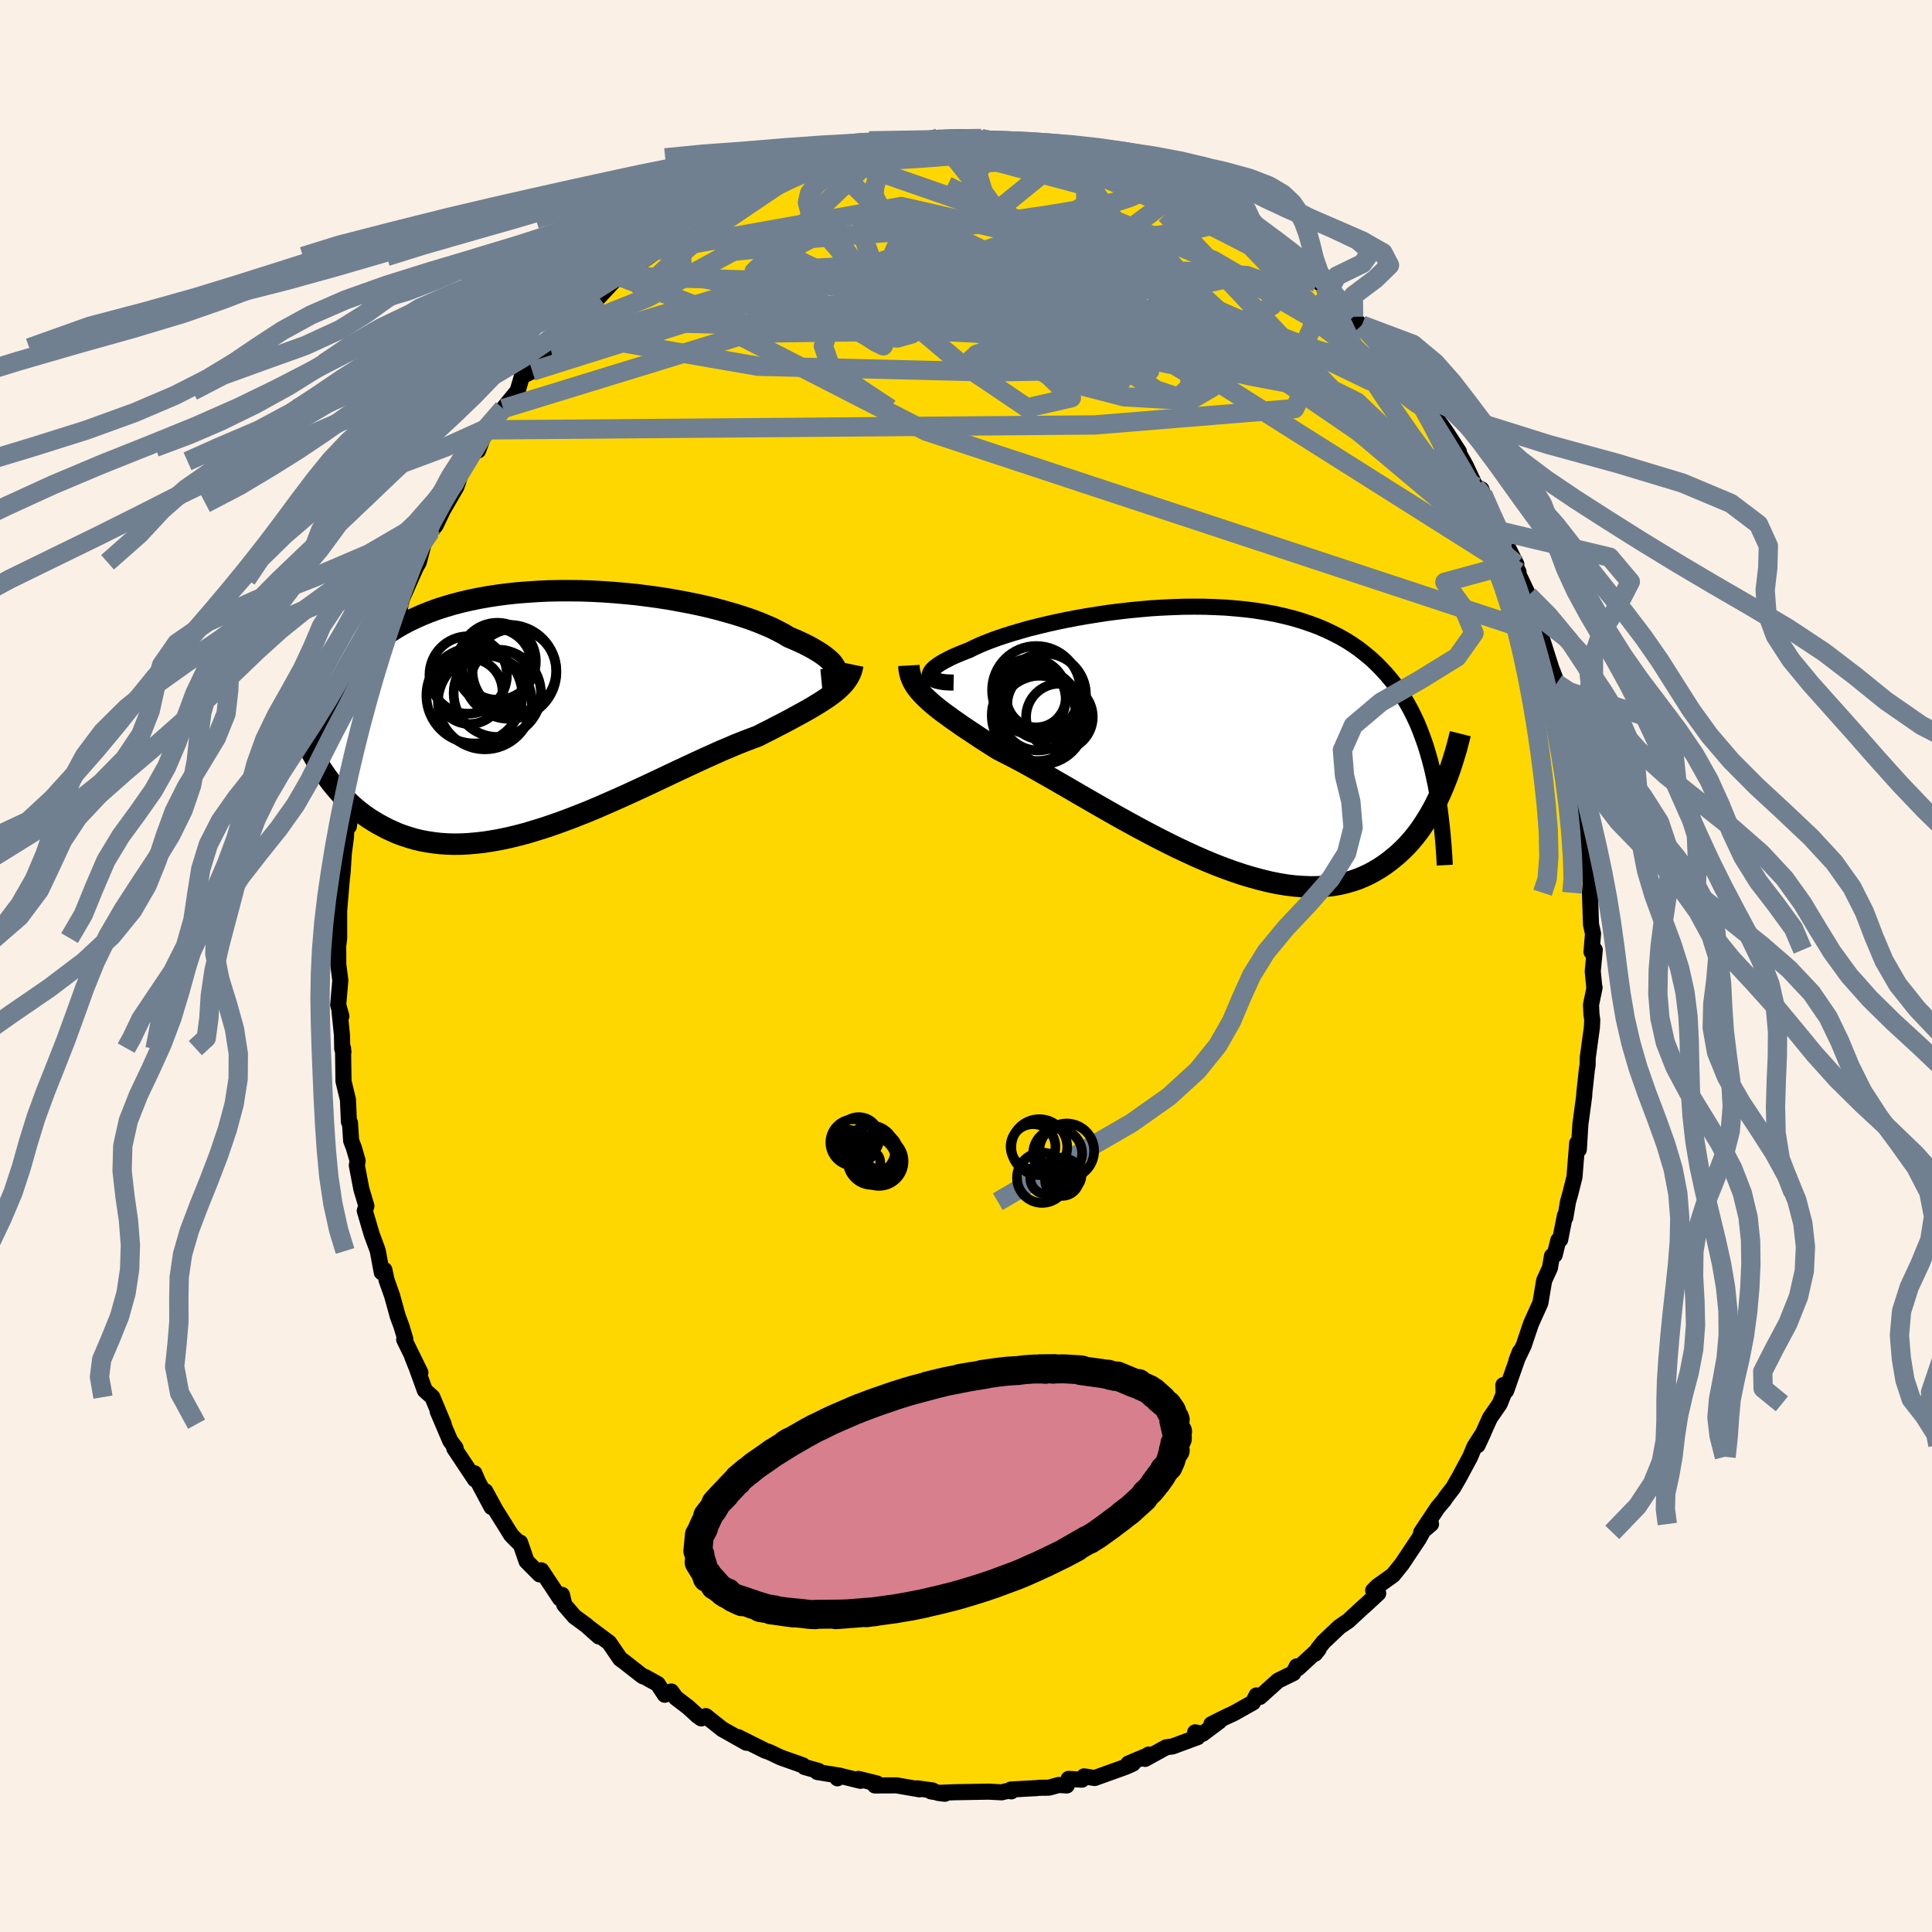 <svg viewBox="-100 -100 200 200" xmlns="http://www.w3.org/2000/svg" width="500" height="500" id="face-svg">
    <defs>
      <clipPath id="leftEyeClipPath">
        <polyline points="29.46,-4.15 29.4,-4.33 29.29,-4.52 29.16,-4.72 28.98,-4.93 28.76,-5.14 28.5,-5.36 28.21,-5.59 27.88,-5.82 27.51,-6.05 27.11,-6.29 26.67,-6.53 26.2,-6.77 25.69,-7.01 25.15,-7.25 24.58,-7.49 24.07,-7.8 23.5,-8.1 22.89,-8.41 22.22,-8.7 21.5,-9 20.73,-9.29 19.91,-9.57 19.06,-9.84 18.16,-10.1 17.22,-10.36 16.26,-10.6 15.25,-10.83 14.23,-11.04 13.17,-11.24 12.1,-11.43 11,-11.6 9.89,-11.75 8.77,-11.89 7.64,-12 6.51,-12.1 5.37,-12.18 4.23,-12.24 3.1,-12.28 1.97,-12.29 0.86,-12.29 -0.25,-12.27 -1.34,-12.22 -2.41,-12.15 -3.47,-12.07 -4.5,-11.96 -5.51,-11.83 -6.5,-11.68 -7.46,-11.51 -8.39,-11.32 -9.3,-11.11 -10.17,-10.88 -11.02,-10.63 -11.83,-10.37 -12.61,-10.08 -13.36,-9.78 -14.08,-9.46 -14.77,-9.13 -15.43,-8.78 -16.05,-8.42 -16.65,-8.04 -17.21,-7.66 -17.75,-7.26 -18.26,-6.85 -18.75,-6.43 -19.21,-6 -19.64,-5.56 -20.06,-5.11 -20.45,-4.65 -20.81,-4.18 -21.15,-3.7 -21.47,-3.21 -21.77,-2.71 -22.05,-2.2 -22.31,-1.68 -22.54,-1.15 -22.76,-0.61 -22.96,-0.07 -23.14,0.48 -23.3,1.04 -23.61,6.43 -23.33,6.84 -23.03,7.25 -22.73,7.65 -22.4,8.05 -22.07,8.44 -21.72,8.83 -21.36,9.2 -20.99,9.57 -20.6,9.93 -20.2,10.28 -19.79,10.61 -19.35,10.94 -18.91,11.25 -18.45,11.54 -17.97,11.83 -17.47,12.1 -16.96,12.37 -16.43,12.61 -15.89,12.85 -15.32,13.06 -14.73,13.25 -14.13,13.43 -13.5,13.58 -12.85,13.7 -12.19,13.8 -11.5,13.88 -10.79,13.93 -10.06,13.95 -9.31,13.94 -8.55,13.9 -7.76,13.83 -6.95,13.74 -6.13,13.61 -5.29,13.46 -4.43,13.28 -3.56,13.07 -2.67,12.84 -1.77,12.57 -0.86,12.29 0.07,11.98 1,11.65 1.94,11.3 2.89,10.93 3.85,10.55 4.8,10.15 5.76,9.73 6.72,9.31 7.68,8.88 8.64,8.44 9.59,8 10.53,7.56 11.46,7.12 12.39,6.68 13.3,6.25 14.2,5.83 15.08,5.42 15.95,5.02 16.8,4.64 17.62,4.27 18.43,3.93 19.2,3.6 19.96,3.3 20.69,3.02 21.39,2.76 22.05,2.42 22.69,2.1 23.32,1.77 23.93,1.46 24.52,1.15 25.09,0.84 25.64,0.54 26.17,0.25 26.67,-0.03 27.16,-0.32 27.62,-0.6 28.05,-0.87 28.46,-1.14 28.85,-1.41 29.21,-1.68" />
      </clipPath>
      <clipPath id="rightEyeClipPath">
        <polyline points="-28.94,-6.38 -28.95,-6.51 -28.92,-6.65 -28.84,-6.8 -28.73,-6.96 -28.57,-7.13 -28.37,-7.3 -28.14,-7.47 -27.86,-7.66 -27.54,-7.85 -27.18,-8.04 -26.79,-8.24 -26.36,-8.44 -25.89,-8.64 -25.39,-8.84 -24.85,-9.05 -24.38,-9.29 -23.85,-9.53 -23.26,-9.78 -22.62,-10.03 -21.93,-10.28 -21.19,-10.53 -20.4,-10.78 -19.57,-11.02 -18.7,-11.27 -17.78,-11.5 -16.83,-11.73 -15.85,-11.95 -14.84,-12.16 -13.8,-12.36 -12.73,-12.55 -11.65,-12.72 -10.55,-12.89 -9.44,-13.03 -8.32,-13.16 -7.19,-13.27 -6.06,-13.37 -4.93,-13.44 -3.8,-13.49 -2.68,-13.53 -1.56,-13.54 -0.45,-13.53 0.64,-13.49 1.71,-13.44 2.77,-13.35 3.81,-13.25 4.82,-13.12 5.82,-12.96 6.79,-12.78 7.73,-12.57 8.64,-12.34 9.52,-12.08 10.38,-11.79 11.2,-11.49 12,-11.15 12.76,-10.79 13.5,-10.41 14.2,-10.01 14.87,-9.58 15.51,-9.13 16.12,-8.65 16.71,-8.16 17.26,-7.65 17.79,-7.11 18.3,-6.56 18.78,-5.99 19.24,-5.41 19.67,-4.8 20.08,-4.17 20.47,-3.52 20.84,-2.85 21.18,-2.17 21.51,-1.46 21.81,-0.73 22.09,0.02 22.36,0.78 22.6,1.57 22.83,2.37 23.04,3.19 23.23,4.02 24.19,5.18 23.95,5.73 23.7,6.27 23.44,6.81 23.16,7.35 22.87,7.87 22.56,8.39 22.24,8.89 21.91,9.39 21.56,9.87 21.19,10.34 20.81,10.79 20.41,11.23 19.99,11.65 19.55,12.06 19.1,12.44 18.63,12.82 18.14,13.18 17.63,13.52 17.09,13.84 16.54,14.14 15.96,14.41 15.36,14.66 14.73,14.87 14.08,15.06 13.41,15.21 12.71,15.33 11.99,15.41 11.24,15.46 10.47,15.47 9.67,15.44 8.85,15.38 8.01,15.28 7.15,15.14 6.26,14.96 5.36,14.74 4.43,14.49 3.49,14.21 2.53,13.89 1.56,13.54 0.57,13.16 -0.42,12.75 -1.43,12.31 -2.45,11.84 -3.47,11.36 -4.49,10.85 -5.52,10.33 -6.54,9.79 -7.57,9.24 -8.59,8.68 -9.6,8.12 -10.6,7.55 -11.6,6.98 -12.57,6.42 -13.54,5.86 -14.48,5.31 -15.4,4.78 -16.3,4.26 -17.18,3.76 -18.03,3.28 -18.85,2.82 -19.64,2.39 -20.4,1.99 -21.12,1.62 -21.81,1.27 -22.49,0.85 -23.14,0.43 -23.78,0.02 -24.39,-0.39 -24.98,-0.78 -25.55,-1.16 -26.09,-1.54 -26.61,-1.9 -27.1,-2.26 -27.57,-2.6 -28.01,-2.94 -28.42,-3.27 -28.81,-3.6 -29.16,-3.92 -29.49,-4.23" />
      </clipPath>
      <filter id="fuzzy">
        <feTurbulence id="turbulence" baseFrequency="0.05" numOctaves="3" type="noise" result="noise" />
        <feDisplacementMap in="SourceGraphic" in2="noise" scale="2" />
      </filter>
      <linearGradient id="rainbowGradient" x1="0%" y1="0%" x2="100%" y2="0%">
        <stop offset="0%" style="stop-color: [object Object]; stop-opacity: 1" />
        <stop offset="50%" style="stop-color: [object Object]; stop-opacity: 1" />
        <stop offset="100%" style="stop-color: [object Object]; stop-opacity: 1" />
      </linearGradient>
    </defs>
    <rect x="-100" y="-100" width="100%" height="100%" fill="rgb(250, 240, 230)" />
    <polyline id="faceContour" points="64.88,0.55 65.03,2.1 65.07,2.23 64.7,4.01 64.75,5.04 64.83,5.58 64.79,6.37 64.36,9.51 64.35,10.24 64.27,10.75 64.02,13.02 63.99,13.49 63.6,16.38 63.44,19 63.45,18.41 63.27,18.33 62.99,21.83 62.59,23.44 62.32,24.4 62.04,26.04 62,25.84 61.51,28.32 61.32,28.38 60.94,29.91 60.66,30.02 60.45,31.25 59.85,32.56 59.46,34.88 58.49,37.03 57.74,39.26 56.98,40.85 57.33,39.94 56.35,42.73 55.92,43.96 55.63,43.38 55.65,44.32 55.25,45.32 54.24,46.78 52.96,49.61 53.57,48.29 52.63,49.76 52.19,50.82 51.04,52.96 50.43,54.02 49.61,55.08 49.53,55.24 48.84,56.05 47.12,58.63 48.14,57.77 47.62,57.93 46.88,59.28 45.14,61.89 44.21,63.05 42.58,64.22 42.15,64.65 42.67,64.94 41.22,66.28 41.14,66.34 39.56,67.8 38.66,68.41 37.01,69.97 36.46,70.66 36.13,71.19 36.5,70.73 34.38,72.69 34.24,72.5 33.89,73.2 32.3,73.98 30.42,75.67 30.07,75.51 29.71,76.24 27.72,77.36 26.83,77.77 25.4,78.49 26.22,78.19 24.5,79.48 23.72,79.33 23.98,79.83 21.38,80.79 20.72,80.88 18.54,82.08 18.92,81.63 18.67,81.78 16.81,82.56 17.28,82.57 16.57,82.89 13.32,84.06 12.22,83.89 12,84.23 10.62,84.15 10.43,84.83 9.6,84.78 8.58,85.06 7.54,85.07 7.36,85.1 4.64,85.25 4.69,85.44 4.36,85.38 3.69,85.54 2.33,85.47 -1.15,85.53 -2.89,85.6 -2.19,85.69 -3.64,85.44 -3.45,85.35 -5.03,85.13 -4.82,85.23 -7.19,84.82 -9.43,84.83 -9.23,84.62 -11.14,84.15 -10.93,84.35 -13.24,83.78 -13.31,84.09 -13.06,83.82 -15.39,83.44 -15.28,83.32 -16.71,82.92 -16.9,82.74 -19.19,81.93 -20.34,81.38 -20.78,81.23 -23.6,79.82 -22.73,80.41 -25.18,79.03 -25.21,79.02 -26.93,77.65 -27.4,77.89 -27.76,77.64 -28.76,76.73 -30.03,75.76 -30.51,75.1 -31.18,75.44 -31.92,74.32 -33.24,73.59 -33.42,73.54 -33.59,73.43 -35.4,72.01 -35.8,71.72 -36.94,70.05 -39.07,68.46 -38,69.41 -39.29,68.26 -40.53,67.35 -41.59,66.12 -41.82,65.1 -42.03,65.47 -43.96,62.56 -44.14,62.98 -45.49,61.62 -46.16,59.68 -46.24,59.76 -47.08,58.91 -47.7,57.91 -48.71,56.3 -49.76,54.37 -49.12,56.01 -50.51,53.4 -50.89,52.51 -50.83,53.15 -52.98,49.92 -52.84,49.89 -53.39,49.16 -54.7,46.08 -54.07,47.43 -55.24,44.63 -56.02,43.93 -56.89,41.53 -57.32,40.46 -56.48,42.09 -58.16,38.67 -58.04,38.63 -58.45,37.26 -58.82,36.27 -59.41,34.13 -59.98,32.52 -60.21,31.46 -60.48,31.71 -60.89,29.5 -61.03,29.1 -61.51,27.81 -62.24,25.33 -62.07,24.85 -62.59,23.1 -63.06,20.65 -62.98,20.15 -63.38,18.79 -63.65,18.08 -63.77,16.22 -63.88,16.14 -63.98,13.84 -64.44,11.93 -64.49,8.5 -64.45,8.91 -64.57,8.59 -64.6,7.15 -64.85,4.7 -64.66,5.2 -64.99,4.02 -64.77,1.5 -64.98,-0.15 -64.99,-2.08 -64.89,-2.89 -64.89,-5.8 -64.92,-4.76 -64.93,-5.24 -64.64,-8.72 -64.53,-9.75 -64.41,-11.65 -64.18,-13.4 -64.15,-14.4 -63.89,-14.45 -63.63,-16.13 -63.75,-16.68 -63.51,-18.72 -62.77,-21.88 -63.07,-20.08 -62.93,-21.22 -62.76,-21.99 -62.25,-25.18 -61.63,-27.23 -61.01,-29.6 -60.61,-30.62 -60.86,-30.12 -60.03,-32.29 -59.64,-33.62 -59.48,-34.03 -59.19,-34.5 -58.77,-36.03 -58.73,-36.39 -58.42,-37.94 -57.5,-40.04 -56.93,-41.31 -56.65,-41.79 -56.16,-43.65 -55.43,-45 -54.91,-45.6 -53.82,-47.89 -54.05,-47.37 -52.76,-49.6 -52.56,-50.16 -51.93,-52.25 -50.87,-53.69 -50.51,-53.36 -49.74,-55.41 -49.64,-55.63 -49.62,-55.5 -48.03,-57.47 -47.91,-57.7 -46.42,-59.52 -45.97,-61.05 -44.9,-61.58 -44.25,-62.57 -44.67,-62.39 -43.01,-63.99 -42.73,-64.33 -40.85,-67.13 -41.87,-65.62 -39.85,-67.56 -38.6,-69.31 -38.1,-69.52 -38.02,-69.23 -36.56,-70.8 -35.94,-71.4 -34.74,-72.01 -35.15,-71.82 -32.82,-73.45 -31.94,-74.1 -32.83,-73.96 -29.22,-76.19 -28.18,-76.91 -28.39,-76.81 -26.2,-78.18 -28.23,-77.33 -25.39,-78.77 -24.13,-79.68 -24.12,-79.64 -22.78,-80.55 -21.35,-81.09 -20.9,-81.11 -20.22,-81.29 -18.64,-82.17 -18.23,-82.42 -15.79,-83.32 -16.14,-83 -14.56,-83.66 -13.96,-83.91 -12.61,-84.26 -12.66,-84.07 -11.67,-83.97 -9.98,-84.75 -8.89,-84.9 -8.31,-84.94 -7.14,-85.44 -6.38,-85.13 -4.77,-85.35 -4.8,-85.42 -2.38,-85.43 -0.83,-85.51 -2.81,-85.73 0.38,-85.81 1.57,-85.66 2.4,-85.41 2.97,-85.39 4.65,-85.2 5.26,-85.18 5.95,-85.43 6.18,-85.31 7.18,-85.24 9.82,-84.7 9.02,-84.72 10.02,-84.83 11.95,-84.21 13.86,-83.72 15.27,-83.17 16.41,-82.9 16.38,-82.81 16.24,-82.85 18.24,-82.36 18.94,-81.89 19.45,-81.49 21.54,-80.93 22.54,-80.17 22.39,-80.34 24.91,-79.06 25.9,-78.5 25.1,-79.09 26.38,-77.89 28.02,-77.28 28.95,-76.72 29.09,-76.66 30.7,-75.46 32.05,-74.51 32.59,-74.09 33.62,-73.85 34.55,-72.57 35.47,-71.9 34.86,-71.99 37.1,-70.38 37.5,-69.73 38.3,-69.03 40.12,-67.21 38.78,-68.52 40.18,-67.11 40.86,-66.27 40.99,-66.34 41.69,-65.69 43.11,-64.04 44.27,-62.47 44.66,-62.56 46,-59.97 45.77,-60.86 46.52,-60.01 48.33,-57 48.68,-56.71 49.64,-55.38 51.03,-53.23 50.26,-54.18 50.3,-54.36 51.75,-51.76 52.75,-49.62 53.35,-49.35 54.16,-47.04 53.49,-48.86 54.93,-45.53 55.07,-45.44 55.24,-45.03 56.97,-41.59 56.73,-41.68 57.2,-40.78 57.2,-40.53 58.23,-38.36 58.94,-36.47 58.79,-36.5 59.5,-34.16 59.47,-34.36 60.6,-30.8 61.35,-28.88 61.17,-28.22 61.14,-29.25 61.24,-28.76 61.94,-26.14 62.33,-23.74 62.96,-20.8 62.53,-22.58 63.02,-21.09 63.25,-19.37 63.54,-17.54 63.9,-14.95 64.12,-14.55 64.17,-11.99 64.45,-10.59 64.48,-10.82 64.69,-8.53 64.7,-8.82 64.59,-7.58 64.7,-4.3 64.91,-3.35 64.75,-1.46 65.09,-1.67 64.88,0.55 65.03,2.1" fill="rgb(255, 215, 0)" stroke="black" stroke-width="1.667" stroke-linejoin="round" filter="url(#fuzzy)" />
    <g transform="translate(25.2 -23.66)">
      <polyline id="rightCountour" points="-28.94,-6.38 -28.95,-6.51 -28.92,-6.65 -28.84,-6.8 -28.73,-6.96 -28.57,-7.13 -28.37,-7.3 -28.14,-7.47 -27.86,-7.66 -27.54,-7.85 -27.18,-8.04 -26.79,-8.24 -26.36,-8.44 -25.89,-8.64 -25.39,-8.84 -24.85,-9.05 -24.38,-9.29 -23.85,-9.53 -23.26,-9.78 -22.62,-10.03 -21.93,-10.28 -21.19,-10.53 -20.4,-10.78 -19.57,-11.02 -18.7,-11.27 -17.78,-11.5 -16.83,-11.73 -15.85,-11.95 -14.84,-12.16 -13.8,-12.36 -12.73,-12.55 -11.65,-12.72 -10.55,-12.89 -9.44,-13.03 -8.32,-13.16 -7.19,-13.27 -6.06,-13.37 -4.93,-13.44 -3.8,-13.49 -2.68,-13.53 -1.56,-13.54 -0.45,-13.53 0.64,-13.49 1.71,-13.44 2.77,-13.35 3.81,-13.25 4.82,-13.12 5.82,-12.96 6.79,-12.78 7.73,-12.57 8.64,-12.34 9.52,-12.08 10.38,-11.79 11.2,-11.49 12,-11.15 12.76,-10.79 13.5,-10.41 14.2,-10.01 14.87,-9.58 15.51,-9.13 16.12,-8.65 16.71,-8.16 17.26,-7.65 17.79,-7.11 18.3,-6.56 18.78,-5.99 19.24,-5.41 19.67,-4.8 20.08,-4.17 20.47,-3.52 20.84,-2.85 21.18,-2.17 21.51,-1.46 21.81,-0.73 22.09,0.02 22.36,0.78 22.6,1.57 22.83,2.37 23.04,3.19 23.23,4.02 24.19,5.18 23.95,5.73 23.7,6.27 23.44,6.81 23.16,7.35 22.87,7.87 22.56,8.39 22.24,8.89 21.91,9.39 21.56,9.87 21.19,10.34 20.81,10.79 20.41,11.23 19.99,11.65 19.55,12.06 19.1,12.44 18.63,12.82 18.14,13.18 17.63,13.52 17.09,13.84 16.54,14.14 15.96,14.41 15.36,14.66 14.73,14.87 14.08,15.06 13.41,15.21 12.71,15.33 11.99,15.41 11.24,15.46 10.47,15.47 9.67,15.44 8.85,15.38 8.01,15.28 7.15,15.14 6.26,14.96 5.36,14.74 4.43,14.49 3.49,14.21 2.53,13.89 1.56,13.54 0.57,13.16 -0.42,12.75 -1.43,12.31 -2.45,11.84 -3.47,11.36 -4.49,10.85 -5.52,10.33 -6.54,9.79 -7.57,9.24 -8.59,8.68 -9.6,8.12 -10.6,7.55 -11.6,6.98 -12.57,6.42 -13.54,5.86 -14.48,5.31 -15.4,4.78 -16.3,4.26 -17.18,3.76 -18.03,3.28 -18.85,2.82 -19.64,2.39 -20.4,1.99 -21.12,1.62 -21.81,1.27 -22.49,0.85 -23.14,0.43 -23.78,0.02 -24.39,-0.39 -24.98,-0.78 -25.55,-1.16 -26.09,-1.54 -26.61,-1.9 -27.1,-2.26 -27.57,-2.6 -28.01,-2.94 -28.42,-3.27 -28.81,-3.6 -29.16,-3.92 -29.49,-4.23" fill="white" stroke="white" stroke-width="0" stroke-linejoin="round" filter="url(#fuzzy)" />
    </g>
    <g transform="translate(-42.93 -26.56)">
      <polyline id="leftCountour" points="29.46,-4.15 29.4,-4.33 29.29,-4.52 29.16,-4.72 28.98,-4.93 28.76,-5.14 28.5,-5.36 28.21,-5.59 27.88,-5.82 27.51,-6.05 27.11,-6.29 26.67,-6.53 26.2,-6.77 25.69,-7.01 25.15,-7.25 24.58,-7.49 24.07,-7.8 23.5,-8.1 22.89,-8.41 22.22,-8.7 21.5,-9 20.73,-9.29 19.91,-9.57 19.06,-9.84 18.16,-10.1 17.22,-10.36 16.26,-10.6 15.25,-10.83 14.23,-11.04 13.17,-11.24 12.1,-11.43 11,-11.6 9.89,-11.75 8.77,-11.89 7.64,-12 6.51,-12.1 5.37,-12.18 4.23,-12.24 3.1,-12.28 1.97,-12.29 0.86,-12.29 -0.25,-12.27 -1.34,-12.22 -2.41,-12.15 -3.47,-12.07 -4.5,-11.96 -5.51,-11.83 -6.5,-11.68 -7.46,-11.51 -8.39,-11.32 -9.3,-11.11 -10.17,-10.88 -11.02,-10.63 -11.83,-10.37 -12.61,-10.08 -13.36,-9.78 -14.08,-9.46 -14.77,-9.13 -15.43,-8.78 -16.05,-8.42 -16.65,-8.04 -17.21,-7.66 -17.75,-7.26 -18.26,-6.85 -18.75,-6.43 -19.21,-6 -19.64,-5.56 -20.06,-5.11 -20.45,-4.65 -20.81,-4.18 -21.15,-3.7 -21.47,-3.21 -21.77,-2.71 -22.05,-2.2 -22.31,-1.68 -22.54,-1.15 -22.76,-0.61 -22.96,-0.07 -23.14,0.48 -23.3,1.04 -23.61,6.43 -23.33,6.84 -23.03,7.25 -22.73,7.65 -22.4,8.05 -22.07,8.44 -21.72,8.83 -21.36,9.2 -20.99,9.57 -20.6,9.93 -20.2,10.28 -19.79,10.61 -19.35,10.94 -18.91,11.25 -18.45,11.54 -17.97,11.83 -17.47,12.1 -16.96,12.37 -16.43,12.61 -15.89,12.85 -15.32,13.06 -14.73,13.25 -14.13,13.43 -13.5,13.58 -12.85,13.7 -12.19,13.8 -11.5,13.88 -10.79,13.93 -10.06,13.95 -9.31,13.94 -8.55,13.9 -7.76,13.83 -6.95,13.74 -6.13,13.61 -5.29,13.46 -4.43,13.28 -3.56,13.07 -2.67,12.84 -1.77,12.57 -0.86,12.29 0.07,11.98 1,11.65 1.94,11.3 2.89,10.93 3.85,10.55 4.8,10.15 5.76,9.73 6.72,9.31 7.68,8.88 8.64,8.44 9.59,8 10.53,7.56 11.46,7.12 12.39,6.68 13.3,6.25 14.2,5.83 15.08,5.42 15.95,5.02 16.8,4.64 17.62,4.27 18.43,3.93 19.2,3.6 19.96,3.3 20.69,3.02 21.39,2.76 22.05,2.42 22.69,2.1 23.32,1.77 23.93,1.46 24.52,1.15 25.09,0.84 25.64,0.54 26.17,0.25 26.67,-0.03 27.16,-0.32 27.62,-0.6 28.05,-0.87 28.46,-1.14 28.85,-1.41 29.21,-1.68" fill="white" stroke="white" stroke-width="0" stroke-linejoin="round" filter="url(#fuzzy)" />
    </g>
    <g transform="translate(25.2 -23.66)">
      <polyline id="rightUpper" points="-26.48,-5.68 -26.91,-5.69 -27.3,-5.71 -27.65,-5.75 -27.96,-5.81 -28.23,-5.87 -28.46,-5.95 -28.64,-6.04 -28.78,-6.14 -28.88,-6.26 -28.94,-6.38 -28.95,-6.51 -28.92,-6.65 -28.84,-6.8 -28.73,-6.96 -28.57,-7.13 -28.37,-7.3 -28.14,-7.47 -27.86,-7.66 -27.54,-7.85 -27.18,-8.04 -26.79,-8.24 -26.36,-8.44 -25.89,-8.64 -25.39,-8.84 -24.85,-9.05 -24.38,-9.29 -23.85,-9.53 -23.26,-9.78 -22.62,-10.03 -21.93,-10.28 -21.19,-10.53 -20.4,-10.78 -19.57,-11.02 -18.7,-11.27 -17.78,-11.5 -16.83,-11.73 -15.85,-11.95 -14.84,-12.16 -13.8,-12.36 -12.73,-12.55 -11.65,-12.72 -10.55,-12.89 -9.44,-13.03 -8.32,-13.16 -7.19,-13.27 -6.06,-13.37 -4.93,-13.44 -3.8,-13.49 -2.68,-13.53 -1.56,-13.54 -0.45,-13.53 0.64,-13.49 1.71,-13.44 2.77,-13.35 3.81,-13.25 4.82,-13.12 5.82,-12.96 6.79,-12.78 7.73,-12.57 8.64,-12.34 9.52,-12.08 10.38,-11.79 11.2,-11.49 12,-11.15 12.76,-10.79 13.5,-10.41 14.2,-10.01 14.87,-9.58 15.51,-9.13 16.12,-8.65 16.71,-8.16 17.26,-7.65 17.79,-7.11 18.3,-6.56 18.78,-5.99 19.24,-5.41 19.67,-4.8 20.08,-4.17 20.47,-3.52 20.84,-2.85 21.18,-2.17 21.51,-1.46 21.81,-0.73 22.09,0.02 22.36,0.78 22.6,1.57 22.83,2.37 23.04,3.19 23.23,4.02 23.41,4.87 23.57,5.74 23.71,6.63 23.85,7.53 23.96,8.44 24.07,9.37 24.16,10.31 24.24,11.27 24.31,12.24 24.36,13.22" fill="none" stroke="black" stroke-width="1.667" stroke-linejoin="round" filter="url(#fuzzy)" />
      <polyline id="rightLower" points="-31.11,-7.45 -31.09,-7.09 -31.03,-6.75 -30.95,-6.42 -30.83,-6.1 -30.69,-5.78 -30.51,-5.47 -30.3,-5.16 -30.06,-4.85 -29.79,-4.55 -29.49,-4.23 -29.16,-3.92 -28.81,-3.6 -28.42,-3.27 -28.01,-2.94 -27.57,-2.6 -27.1,-2.26 -26.61,-1.9 -26.09,-1.54 -25.55,-1.16 -24.98,-0.78 -24.39,-0.39 -23.78,0.02 -23.14,0.43 -22.49,0.85 -21.81,1.27 -21.12,1.62 -20.4,1.99 -19.64,2.39 -18.85,2.82 -18.03,3.28 -17.18,3.76 -16.3,4.26 -15.4,4.78 -14.48,5.31 -13.54,5.86 -12.57,6.42 -11.6,6.98 -10.6,7.55 -9.6,8.12 -8.59,8.68 -7.57,9.24 -6.54,9.79 -5.52,10.33 -4.49,10.85 -3.47,11.36 -2.45,11.84 -1.43,12.31 -0.42,12.75 0.57,13.16 1.56,13.54 2.53,13.89 3.49,14.21 4.43,14.49 5.36,14.74 6.26,14.96 7.15,15.14 8.01,15.28 8.85,15.38 9.67,15.44 10.47,15.47 11.24,15.46 11.99,15.41 12.71,15.33 13.41,15.21 14.08,15.06 14.73,14.87 15.36,14.66 15.96,14.41 16.54,14.14 17.09,13.84 17.63,13.52 18.14,13.18 18.63,12.82 19.1,12.44 19.55,12.06 19.99,11.65 20.41,11.23 20.81,10.79 21.19,10.34 21.56,9.87 21.91,9.39 22.24,8.89 22.56,8.39 22.87,7.87 23.16,7.35 23.44,6.81 23.7,6.27 23.95,5.73 24.19,5.18 24.41,4.63 24.63,4.07 24.83,3.52 25.02,2.96 25.2,2.4 25.37,1.84 25.54,1.28 25.69,0.72 25.83,0.17 25.97,-0.39" fill="none" stroke="black" stroke-width="2.222" stroke-linejoin="round" filter="url(#fuzzy)" />
      <circle r="4.6" cx="-17.423" cy="-1.812" stroke="black" fill="none" stroke-width="1.0" filter="url(#fuzzy)" clip-path="url(#rightEyeClipPath)" /><circle r="3.878" cx="-17.728" cy="-2.532" stroke="black" fill="none" stroke-width="1.0" filter="url(#fuzzy)" clip-path="url(#rightEyeClipPath)" /><circle r="3.61" cx="-18.483" cy="-3.952" stroke="black" fill="none" stroke-width="1.0" filter="url(#fuzzy)" clip-path="url(#rightEyeClipPath)" /><circle r="4.262" cx="-17.043" cy="-4.422" stroke="black" fill="none" stroke-width="1.0" filter="url(#fuzzy)" clip-path="url(#rightEyeClipPath)" /><circle r="3.072" cx="-17.933" cy="-4.117" stroke="black" fill="none" stroke-width="1.0" filter="url(#fuzzy)" clip-path="url(#rightEyeClipPath)" /><circle r="3.452" cx="-15.528" cy="-2.117" stroke="black" fill="none" stroke-width="1.0" filter="url(#fuzzy)" clip-path="url(#rightEyeClipPath)" /><circle r="4.714" cx="-17.818" cy="-2.277" stroke="black" fill="none" stroke-width="1.0" filter="url(#fuzzy)" clip-path="url(#rightEyeClipPath)" /><circle r="4.574" cx="-17.928" cy="-4.892" stroke="black" fill="none" stroke-width="1.0" filter="url(#fuzzy)" clip-path="url(#rightEyeClipPath)" /><circle r="3.588" cx="-17.343" cy="-3.382" stroke="black" fill="none" stroke-width="1.0" filter="url(#fuzzy)" clip-path="url(#rightEyeClipPath)" /><circle r="3.724" cx="-18.503" cy="-4.442" stroke="black" fill="none" stroke-width="1.0" filter="url(#fuzzy)" clip-path="url(#rightEyeClipPath)" />
      </g>
    <g transform="translate(-42.93 -26.56)">
      <polyline id="leftUpper" points="27.96,-3.06 28.27,-3.09 28.55,-3.14 28.8,-3.22 29.01,-3.3 29.18,-3.41 29.31,-3.53 29.41,-3.67 29.46,-3.81 29.48,-3.97 29.46,-4.15 29.4,-4.33 29.29,-4.52 29.16,-4.72 28.98,-4.93 28.76,-5.14 28.5,-5.36 28.21,-5.59 27.88,-5.82 27.51,-6.05 27.11,-6.29 26.67,-6.53 26.2,-6.77 25.69,-7.01 25.15,-7.25 24.58,-7.49 24.07,-7.8 23.5,-8.1 22.89,-8.41 22.22,-8.7 21.5,-9 20.73,-9.29 19.91,-9.57 19.06,-9.84 18.16,-10.1 17.22,-10.36 16.26,-10.6 15.25,-10.83 14.23,-11.04 13.17,-11.24 12.1,-11.43 11,-11.6 9.89,-11.75 8.77,-11.89 7.64,-12 6.51,-12.1 5.37,-12.18 4.23,-12.24 3.1,-12.28 1.97,-12.29 0.86,-12.29 -0.25,-12.27 -1.34,-12.22 -2.41,-12.15 -3.47,-12.07 -4.5,-11.96 -5.51,-11.83 -6.5,-11.68 -7.46,-11.51 -8.39,-11.32 -9.3,-11.11 -10.17,-10.88 -11.02,-10.63 -11.83,-10.37 -12.61,-10.08 -13.36,-9.78 -14.08,-9.46 -14.77,-9.13 -15.43,-8.78 -16.05,-8.42 -16.65,-8.04 -17.21,-7.66 -17.75,-7.26 -18.26,-6.85 -18.75,-6.43 -19.21,-6 -19.64,-5.56 -20.06,-5.11 -20.45,-4.65 -20.81,-4.18 -21.15,-3.7 -21.47,-3.21 -21.77,-2.71 -22.05,-2.2 -22.31,-1.68 -22.54,-1.15 -22.76,-0.61 -22.96,-0.07 -23.14,0.48 -23.3,1.04 -23.45,1.61 -23.58,2.18 -23.69,2.76 -23.79,3.35 -23.88,3.94 -23.95,4.54 -24.01,5.14 -24.05,5.74 -24.08,6.36 -24.11,6.97" fill="none" stroke="black" stroke-width="2.222" stroke-linejoin="round" filter="url(#fuzzy)" />
      <polyline id="leftLower" points="31.22,-4.64 31.15,-4.3 31.06,-3.97 30.93,-3.66 30.77,-3.35 30.58,-3.06 30.37,-2.78 30.12,-2.5 29.84,-2.22 29.54,-1.95 29.21,-1.68 28.85,-1.41 28.46,-1.14 28.05,-0.87 27.62,-0.6 27.16,-0.32 26.67,-0.03 26.17,0.25 25.64,0.54 25.09,0.84 24.52,1.15 23.93,1.46 23.32,1.77 22.69,2.1 22.05,2.42 21.39,2.76 20.69,3.02 19.96,3.3 19.2,3.6 18.43,3.93 17.62,4.27 16.8,4.64 15.95,5.02 15.08,5.42 14.2,5.83 13.3,6.25 12.39,6.68 11.46,7.12 10.53,7.56 9.59,8 8.64,8.44 7.68,8.88 6.72,9.31 5.76,9.73 4.8,10.15 3.85,10.55 2.89,10.93 1.94,11.3 1,11.65 0.07,11.98 -0.86,12.29 -1.77,12.57 -2.67,12.84 -3.56,13.07 -4.43,13.28 -5.29,13.46 -6.13,13.61 -6.95,13.74 -7.76,13.83 -8.55,13.9 -9.31,13.94 -10.06,13.95 -10.79,13.93 -11.5,13.88 -12.19,13.8 -12.85,13.7 -13.5,13.58 -14.13,13.43 -14.73,13.25 -15.32,13.06 -15.89,12.85 -16.43,12.61 -16.96,12.37 -17.47,12.1 -17.97,11.83 -18.45,11.54 -18.91,11.25 -19.35,10.94 -19.79,10.61 -20.2,10.28 -20.6,9.93 -20.99,9.57 -21.36,9.2 -21.72,8.83 -22.07,8.44 -22.4,8.05 -22.73,7.65 -23.03,7.25 -23.33,6.84 -23.61,6.43 -23.89,6.02 -24.15,5.6 -24.4,5.18 -24.64,4.76 -24.87,4.35 -25.09,3.93 -25.31,3.51 -25.51,3.09 -25.7,2.67 -25.89,2.26" fill="none" stroke="black" stroke-width="2.222" stroke-linejoin="round" filter="url(#fuzzy)" />
      <circle r="3.394" cx="-8.448" cy="-1.882" stroke="black" fill="none" stroke-width="1.0" filter="url(#fuzzy)" clip-path="url(#leftEyeClipPath)" /><circle r="4.336" cx="-3.828" cy="-4.002" stroke="black" fill="none" stroke-width="1.0" filter="url(#fuzzy)" clip-path="url(#leftEyeClipPath)" /><circle r="3.942" cx="-5.938" cy="-4.477" stroke="black" fill="none" stroke-width="1.0" filter="url(#fuzzy)" clip-path="url(#leftEyeClipPath)" /><circle r="4.964" cx="-7.963" cy="-1.442" stroke="black" fill="none" stroke-width="1.0" filter="url(#fuzzy)" clip-path="url(#leftEyeClipPath)" /><circle r="4.52" cx="-5.588" cy="-1.672" stroke="black" fill="none" stroke-width="1.0" filter="url(#fuzzy)" clip-path="url(#leftEyeClipPath)" /><circle r="4.86" cx="-6.873" cy="-0.732" stroke="black" fill="none" stroke-width="1.0" filter="url(#fuzzy)" clip-path="url(#leftEyeClipPath)" /><circle r="3.018" cx="-5.283" cy="-3.127" stroke="black" fill="none" stroke-width="1.0" filter="url(#fuzzy)" clip-path="url(#leftEyeClipPath)" /><circle r="4.01" cx="-8.603" cy="-3.567" stroke="black" fill="none" stroke-width="1.0" filter="url(#fuzzy)" clip-path="url(#leftEyeClipPath)" /><circle r="3.986" cx="-5.583" cy="-4.987" stroke="black" fill="none" stroke-width="1.0" filter="url(#fuzzy)" clip-path="url(#leftEyeClipPath)" /><circle r="4.862" cx="-4.333" cy="-3.887" stroke="black" fill="none" stroke-width="1.0" filter="url(#fuzzy)" clip-path="url(#leftEyeClipPath)" />
    </g>
    <g id="hairs">
      <polyline points="52.75,-49.62 53.26,-49 53.58,-48.36 53.78,-47.8 53.93,-47.26 54,-46.77 53.95,-46.4 53.74,-46.22 53.33,-46.25 52.72,-46.53 51.9,-47.03 50.88,-47.77 49.63,-48.74 48.14,-49.97 46.4,-51.49 44.38,-53.33 42.05,-55.53 39.38,-58.16 36.34,-61.27 32.92,-64.86 29.16,-68.86 25.06,-73.21 20.68,-77.85" fill="none" stroke="rgb(112, 128, 144)" stroke-width="2" stroke-linejoin="round" filter="url(#fuzzy)" /><polyline points="2.4,-85.41 3.32,-85.28 4.56,-85.04 5.86,-84.71 7.26,-84.29 8.82,-83.75 10.55,-83.09 12.42,-82.35 14.4,-81.53 16.47,-80.66 18.59,-79.75 20.71,-78.82 22.77,-77.88 24.72,-76.95 26.54,-76.04 28.24,-75.17 29.83,-74.35 31.28,-73.62 32.54,-73.04 33.54,-72.64 34.35,-72.37" fill="none" stroke="rgb(112, 128, 144)" stroke-width="2" stroke-linejoin="round" filter="url(#fuzzy)" /><polyline points="41.69,-65.69 42.91,-64.24 43.86,-63.1 44.61,-62.16 45.25,-61.34 45.82,-60.56 46.35,-59.8 46.82,-59.09 47.17,-58.5 47.35,-58.1 47.33,-57.93 47.1,-57.98 46.7,-58.22 46.12,-58.64 45.35,-59.26 44.36,-60.12 43.1,-61.28 41.53,-62.76 39.67,-64.57 37.5,-66.7 35.05,-69.12 32.23,-71.88 28.93,-75.12" fill="none" stroke="rgb(112, 128, 144)" stroke-width="2" stroke-linejoin="round" filter="url(#fuzzy)" /><polyline points="-11.67,-83.97 -10.17,-84.47 -8.74,-84.67 -7.24,-84.73 -5.58,-84.7 -3.77,-84.6 -1.83,-84.46 0.2,-84.29 2.25,-84.11 4.29,-83.92 6.27,-83.73 8.17,-83.54 9.94,-83.35 11.55,-83.19 12.94,-83.06 14.08,-82.99 14.95,-82.97 15.58,-82.96" fill="none" stroke="rgb(112, 128, 144)" stroke-width="2" stroke-linejoin="round" filter="url(#fuzzy)" /><polyline points="-11.67,-83.97 -10.21,-84.49 -8.93,-84.76 -7.67,-84.91 -6.33,-85 -4.91,-85.05 -3.43,-85.07 -1.93,-85.09 -0.48,-85.1 0.87,-85.12 2.09,-85.15 3.17,-85.17 4.09,-85.19 4.85,-85.19 5.4,-85.2 5.71,-85.21 5.79,-85.24 5.62,-85.27 5.21,-85.27 4.43,-85.28" fill="none" stroke="rgb(112, 128, 144)" stroke-width="2" stroke-linejoin="round" filter="url(#fuzzy)" /><polyline points="41.69,-65.69 42.76,-64.33 43.3,-63.42 43.35,-62.86 42.97,-62.58 42.18,-62.52 40.99,-62.63 39.38,-62.92 37.28,-63.47 34.61,-64.36 31.31,-65.64 27.35,-67.32 22.75,-69.35 17.55,-71.67 11.73,-74.29 5.26,-77.29 -1.94,-80.75" fill="none" stroke="rgb(112, 128, 144)" stroke-width="2" stroke-linejoin="round" filter="url(#fuzzy)" /><polyline points="1.57,-85.66 2.32,-85.49 3.11,-85.38 3.82,-85.32 4.35,-85.29 4.67,-85.25 4.81,-85.19 4.75,-85.09 4.46,-84.94 3.88,-84.76 2.98,-84.54 1.74,-84.31 0.11,-84.06 -2,-83.83 -4.71,-83.62 -8.06,-83.42 -11.94,-83.26" fill="none" stroke="rgb(112, 128, 144)" stroke-width="2" stroke-linejoin="round" filter="url(#fuzzy)" /><polyline points="16.41,-82.9 16.46,-82.82 16.82,-82.63 17.36,-82.34 17.88,-81.97 18.3,-81.57 18.55,-81.16 18.58,-80.75 18.35,-80.34 17.84,-79.95 17.02,-79.58 15.9,-79.21 14.47,-78.85 12.74,-78.49 10.7,-78.11 8.32,-77.72 5.58,-77.32 2.46,-76.92 -1.04,-76.54 -4.94,-76.19 -9.3,-75.85 -14.22,-75.47 -19.82,-74.98 -26.03,-74.36" fill="none" stroke="rgb(112, 128, 144)" stroke-width="2" stroke-linejoin="round" filter="url(#fuzzy)" /><polyline points="53.49,-48.86 54.42,-46.74 54.93,-45.62 55.29,-44.78 55.49,-44.15 55.51,-43.81 55.33,-43.76 54.97,-43.97 54.44,-44.43 53.71,-45.18 52.75,-46.26 51.53,-47.73 50.01,-49.64 48.17,-52.07 45.97,-55.09 43.41,-58.78 40.52,-63.14 37.3,-68.12" fill="none" stroke="rgb(112, 128, 144)" stroke-width="2" stroke-linejoin="round" filter="url(#fuzzy)" /><polyline points="16.41,-82.9 16.62,-82.72 17.48,-82.26 18.84,-81.53 20.48,-80.61 22.29,-79.57 24.16,-78.46 26.05,-77.33 27.9,-76.18 29.69,-75.04 31.37,-73.94 32.91,-72.9 34.3,-71.96 35.48,-71.2 36.39,-70.69" fill="none" stroke="rgb(112, 128, 144)" stroke-width="2" stroke-linejoin="round" filter="url(#fuzzy)" /><polyline points="-41.87,-65.62 -21.55,-62.09 2.49,-61.5 12.81,-61.68 15.41,-62.56 16.19,-64.31 17.58,-66.03 19.77,-66.42 21.95,-64.98 23.2,-62.38 23.17,-59.95 21.98,-58.87 19.71,-59.62 16.3,-61.86 12.25,-64.58 9.38,-66.53 10.1,-67.02 14.73,-66.75 18.65,-67.73 13.45,-71.3 -6.98,-73.51 -44.9,-61.58" fill="none" stroke="rgb(112, 128, 144)" stroke-width="2" stroke-linejoin="round" filter="url(#fuzzy)" /><polyline points="7.18,-85.24 7.73,-81.87 2.48,-77.6 -4.08,-75.2 -5.79,-74.19 -3.87,-73.81 -1.72,-73.64 -0.82,-73.31 -0.25,-72.36 1.83,-70.54 6.54,-68.05 13.37,-65.55 20.43,-63.88 25.4,-63.75 26.75,-65.39 24.19,-68.35 17.89,-71.41 7.27,-73.12 -8.13,-72.63 -21.93,-71.89 -8.31,-84.94" fill="none" stroke="rgb(112, 128, 144)" stroke-width="2" stroke-linejoin="round" filter="url(#fuzzy)" /><polyline points="-43.01,-63.99 -21.67,-70.32 -12.08,-66.21 -8.56,-64.2 -9.36,-64.59 -10.31,-65.21 -9.32,-65.19 -7.12,-65.01 -5.61,-65.43 -6.13,-66.54 -8.71,-67.79 -12.1,-68.49 -14.55,-68.38 -14.91,-67.79 -13.56,-67.4 -12.82,-67.76 -15.63,-68.89 -22.52,-70.26 -29.36,-71.58 -29.46,-74.09 -15.79,-83.32" fill="none" stroke="rgb(112, 128, 144)" stroke-width="2" stroke-linejoin="round" filter="url(#fuzzy)" /><polyline points="56.97,-41.59 25.2,-68.29 18.73,-75.63 15.62,-75.79 12,-74.14 9.79,-72.84 10.5,-72.28 13.88,-72.09 18.49,-71.99 22.8,-71.91 25.81,-71.8 27.12,-71.54 26.6,-71.06 24.11,-70.53 19.73,-70.18 14.15,-70.06 8.67,-69.84 4.39,-69.12 1.52,-67.98 -0.37,-67.14 -1,-67.47 -0.71,-69.11 -8.9,-69.67 -47.91,-57.7" fill="none" stroke="rgb(112, 128, 144)" stroke-width="2" stroke-linejoin="round" filter="url(#fuzzy)" /><polyline points="10.02,-84.83 23.6,-65.6 5.79,-66.63 -12.84,-68.04 -22.16,-68.28 -20.86,-68.13 -11.57,-67.65 1.53,-66.74 14.35,-65.71 23.99,-65.02 29.22,-64.92 30.37,-65.23 29,-65.44 27.22,-65.04 26.64,-63.99 27.26,-62.97 27.02,-63 23.23,-64.47 15.36,-66.66 7.52,-69.22 6.09,-74.56 -2.81,-85.73" fill="none" stroke="rgb(112, 128, 144)" stroke-width="2" stroke-linejoin="round" filter="url(#fuzzy)" /><polyline points="-31.94,-74.1 -6.7,-78.62 11.62,-74.44 17.87,-69.51 14.86,-66.63 8.83,-65.18 3.85,-64.17 1.11,-63.33 0.58,-62.83 2,-62.83 4.99,-63.35 8.9,-64.23 12.87,-65.19 16.1,-65.9 17.86,-66.2 17.24,-66.27 13.19,-66.62 5.19,-67.72 -5.77,-69.45 -16.84,-70.76 -24.27,-69.91 -23.42,-65.25 -4.13,-55.36 59.47,-34.36" fill="none" stroke="rgb(112, 128, 144)" stroke-width="2" stroke-linejoin="round" filter="url(#fuzzy)" /><polyline points="-13.96,-83.91 20.83,-71.82 29.05,-71.48 31.44,-70.6 31.7,-68.37 29.25,-66.88 24.99,-66.98 21.24,-67.87 19.71,-68.42 20.61,-68.14 23.02,-67.38 25.48,-66.98 26.08,-67.91 23.05,-70.66 16.42,-74.59 10.97,-76.75 18.17,-70.68 54.93,-45.53" fill="none" stroke="rgb(112, 128, 144)" stroke-width="2" stroke-linejoin="round" filter="url(#fuzzy)" /><polyline points="7.18,-85.24 5.79,-84.31 11.27,-82.39 13.51,-79.71 8.98,-76.4 -0.86,-73.16 -11.34,-71.06 -18.08,-70.81 -19.64,-72.29 -17.72,-74.44 -15.1,-75.79 -13.27,-75.23 -11.34,-72.54 -7.4,-68.13 -0.97,-62.71 6.32,-57.78 10.91,-58.82 -14.56,-83.66" fill="none" stroke="rgb(112, 128, 144)" stroke-width="2" stroke-linejoin="round" filter="url(#fuzzy)" /><polyline points="37.1,-70.38 41.82,-60.59 37.69,-62.58 31.36,-63.99 22.55,-64.86 13.25,-65.41 6.61,-64.98 5.07,-63.24 9.05,-60.82 16.39,-58.92 23.16,-58.54 25.48,-59.89 21.57,-62.21 12.99,-64 4.36,-63.8 0.73,-61.55 2.5,-60.42 4.08,-66.77 22.39,-80.34" fill="none" stroke="rgb(112, 128, 144)" stroke-width="2" stroke-linejoin="round" filter="url(#fuzzy)" /><polyline points="-4.77,-85.35 12.37,-80.78 12.5,-76.16 3.21,-72.27 -4.38,-70.07 -6.83,-70.04 -6.53,-71.55 -6.15,-73.51 -5.82,-74.89 -3.83,-74.98 1.16,-73.49 8.61,-70.74 16.19,-67.66 21.34,-65.47 23.15,-64.92 23.35,-65.61 25.1,-65.99 30.09,-64.46 35.62,-61.05 34.02,-57.7 13.34,-56.01 -49.62,-55.5" fill="none" stroke="rgb(112, 128, 144)" stroke-width="2" stroke-linejoin="round" filter="url(#fuzzy)" /><polyline points="28.02,-77.28 22.75,-76.04 8.43,-74.02 0.68,-70.47 1.47,-66.2 6.59,-62.43 11.91,-60.22 15.18,-59.83 16.14,-60.64 15.76,-61.72 15.24,-62.51 15.34,-62.91 16.23,-63.01 17.71,-62.81 19.08,-62.27 19.01,-61.62 15.75,-61.56 8.46,-62.99 -1.25,-66.42 -9.19,-71.43 -10.87,-76.14 -4.18,-76.99 13.35,-68.46 57.2,-40.78" fill="none" stroke="rgb(112, 128, 144)" stroke-width="2" stroke-linejoin="round" filter="url(#fuzzy)" /><polyline points="16.38,-82.81 3.43,-83.24 1.96,-83.13 1.16,-82.22 1.78,-80.14 4.04,-77.03 6.25,-73.74 6.87,-71.39 6.09,-70.64 5.53,-71.38 6.61,-72.86 9.29,-74.16 12.25,-74.59 13.86,-73.98 12.92,-72.62 8.63,-71.04 1.02,-69.7 -6.4,-68.93 -0.59,-68.44 44.66,-62.56" fill="none" stroke="rgb(112, 128, 144)" stroke-width="2" stroke-linejoin="round" filter="url(#fuzzy)" /><polyline points="-43.01,-63.99 -31.21,-66.6 -8.11,-65.99 8.48,-65.13 13.74,-65.32 12.5,-65.63 10.42,-65.51 9.79,-65.36 10.09,-65.99 9.98,-67.79 8.77,-70.42 6.74,-72.91 4.81,-74.23 3.73,-73.93 3.43,-72.6 2.81,-71.59 0.97,-71.96 -0.8,-73.22 1.98,-72.97 14.17,-68.4 33.51,-61.05 37.5,-69.73" fill="none" stroke="rgb(112, 128, 144)" stroke-width="2" stroke-linejoin="round" filter="url(#fuzzy)" /><polyline points="-35.94,-71.4 -20.52,-65.53 -0.73,-65.8 8.84,-68.34 10.9,-70.43 9.94,-70.55 9.96,-68.34 12.44,-64.92 15.25,-62.21 14.38,-61.68 7.45,-63.66 -3.74,-67.38 -14.15,-71.51 -20.12,-74.39 -24.11,-73.98 -32.92,-69.21 -41.87,-65.62" fill="none" stroke="rgb(112, 128, 144)" stroke-width="2" stroke-linejoin="round" filter="url(#fuzzy)" /><polyline points="52.75,-49.62 19.09,-70.46 1.46,-73.18 -7.88,-70.84 -11.86,-68.79 -10.72,-68.14 -4.27,-68.38 5.96,-68.59 16.87,-68.19 25.29,-67.27 29.14,-66.54 27.84,-66.92 22.46,-68.94 15.54,-72.32 10.45,-75.85 10.2,-77.86 15.84,-77.01 25.61,-73.05 35.28,-67.41 38.72,-64.87 25.1,-79.09" fill="none" stroke="rgb(112, 128, 144)" stroke-width="2" stroke-linejoin="round" filter="url(#fuzzy)" /><polyline points="55.24,-45.03 55.24,-43.51 50.09,-48.64 44.09,-54.91 40.48,-58.38 38.27,-59.48 35,-60.02 29.44,-61.08 22.08,-62.7 14.09,-64.47 6.34,-66.13 -0.59,-67.8 -5.82,-69.78 -8.21,-72.16 -7.23,-74.45 -3.92,-75.76 -0.47,-75.43 1.31,-73.65 1.01,-71.53 -3.39,-70.46 -35.94,-71.4" fill="none" stroke="rgb(112, 128, 144)" stroke-width="2" stroke-linejoin="round" filter="url(#fuzzy)" /><polyline points="-2.81,-85.73 -3.37,-85.52 -4.94,-85.35 -6.84,-85.12 -8.86,-84.8 -10.92,-84.44 -13.05,-84.01 -15.23,-83.52 -17.47,-82.93 -19.74,-82.24 -22.04,-81.44 -24.41,-80.54 -26.85,-79.56 -29.35,-78.49 -31.87,-77.35 -34.37,-76.13 -36.83,-74.85 -39.29,-73.52 -41.81,-72.14 -44.48,-70.74 -47.39,-69.29 -50.51,-67.73 -53.66,-66.01 -56.59,-64.18 -59.81,-62.39" fill="none" stroke="rgb(112, 128, 144)" stroke-width="2" stroke-linejoin="round" filter="url(#fuzzy)" /><polyline points="-2.81,-85.73 -3.33,-85.52 -4.95,-85.36 -7.05,-85.12 -9.31,-84.81 -11.5,-84.45 -13.58,-84.03 -15.61,-83.55 -17.67,-82.97 -19.86,-82.29 -22.23,-81.5 -24.8,-80.61 -27.53,-79.63 -30.38,-78.57 -33.28,-77.44 -36.17,-76.24 -39.01,-74.96 -41.78,-73.62 -44.48,-72.25 -47.07,-70.9 -49.67,-69.56 -52.81,-68.06 -57.89,-65.62" fill="none" stroke="rgb(112, 128, 144)" stroke-width="2" stroke-linejoin="round" filter="url(#fuzzy)" /><polyline points="-0.83,-85.51 -4.24,-85.36 -6.69,-85.15 -8.76,-84.88 -10.94,-84.54 -13.4,-84.12 -16.06,-83.61 -18.77,-83.02 -21.4,-82.35 -23.86,-81.61 -26.13,-80.8 -28.23,-79.91 -30.27,-78.93 -32.41,-77.85 -34.77,-76.69 -37.44,-75.45 -40.44,-74.16 -43.73,-72.83 -47.25,-71.48 -50.88,-70.1 -54.49,-68.67 -57.95,-67.16 -61.16,-65.55 -64.14,-63.83 -67.04,-61.99 -70.13,-60.06 -73.59,-58.15 -77.18,-56.4 -80.43,-55 -83.93,-53.69" fill="none" stroke="rgb(112, 128, 144)" stroke-width="2" stroke-linejoin="round" filter="url(#fuzzy)" /><polyline points="-2.38,-85.43 -4.69,-85.35 -7.04,-85.14 -9.35,-84.81 -11.49,-84.43 -13.48,-84 -15.4,-83.5 -17.33,-82.9 -19.31,-82.2 -21.36,-81.38 -23.45,-80.46 -25.55,-79.46 -27.66,-78.38 -29.78,-77.22 -31.96,-75.99 -34.23,-74.7 -36.61,-73.36 -39.09,-71.97 -41.6,-70.53 -44.1,-69.04 -46.54,-67.48 -48.96,-65.86 -51.39,-64.21 -53.86,-62.59 -56.28,-61.01 -58.58,-59.35 -61.11,-57.47" fill="none" stroke="rgb(112, 128, 144)" stroke-width="2" stroke-linejoin="round" filter="url(#fuzzy)" /><polyline points="-4.8,-85.42 -6.47,-85.17 -8.35,-84.91 -10.3,-84.58 -12.26,-84.16 -14.25,-83.66 -16.3,-83.08 -18.4,-82.42 -20.54,-81.7 -22.72,-80.91 -25.02,-80.05 -27.51,-79.1 -30.28,-78.06 -33.33,-76.9 -36.59,-75.66 -39.94,-74.36 -43.21,-73.04 -46.25,-71.74 -49.06,-70.44 -51.83,-69.12 -55.01,-67.75 -58.92,-66.21 -62.66,-63.99" fill="none" stroke="rgb(112, 128, 144)" stroke-width="2" stroke-linejoin="round" filter="url(#fuzzy)" /><polyline points="-4.8,-85.42 -6.45,-85.17 -8.32,-84.9 -10.36,-84.56 -12.51,-84.13 -14.66,-83.61 -16.73,-83.01 -18.71,-82.34 -20.65,-81.59 -22.61,-80.77 -24.62,-79.87 -26.69,-78.88 -28.79,-77.8 -30.9,-76.62 -32.98,-75.38 -35.03,-74.08 -37.09,-72.75 -39.19,-71.39 -41.41,-70 -43.75,-68.55 -46.18,-67.02 -48.59,-65.39 -50.9,-63.67 -53.05,-61.85 -55.05,-59.98 -56.94,-58.1 -58.76,-56.27 -60.52,-54.47 -62.36,-52.51 -64.66,-50.13 -68,-47.37" fill="none" stroke="rgb(112, 128, 144)" stroke-width="2" stroke-linejoin="round" filter="url(#fuzzy)" /><polyline points="-4.77,-85.35 -6.95,-85.21 -9.18,-84.84 -11.37,-84.43 -13.39,-84.01 -15.32,-83.51 -17.3,-82.92 -19.43,-82.2 -21.74,-81.38 -24.2,-80.46 -26.76,-79.45 -29.37,-78.36 -32,-77.2 -34.62,-75.98 -37.18,-74.69 -39.66,-73.34 -42.05,-71.95 -44.43,-70.51 -46.92,-69.02 -49.65,-67.46 -52.6,-65.84 -55.58,-64.2 -58.31,-62.59 -60.82,-61.01 -63.67,-59.35 -67.82,-57.47" fill="none" stroke="rgb(112, 128, 144)" stroke-width="2" stroke-linejoin="round" filter="url(#fuzzy)" /><polyline points="-7.14,-85.44 -10.22,-84.88 -13.01,-84.42 -14.81,-84.01 -16.33,-83.53 -18.08,-82.94 -20.25,-82.23 -22.85,-81.4 -25.8,-80.48 -29.06,-79.46 -32.69,-78.38 -36.75,-77.22 -41.22,-76 -45.91,-74.71 -50.44,-73.37 -54.41,-71.98 -57.57,-70.56 -59.99,-69.08 -62.16,-67.52 -64.78,-65.89 -68.39,-64.23 -72.79,-62.65 -76.91,-61.16 -80.07,-59.52" fill="none" stroke="rgb(112, 128, 144)" stroke-width="2" stroke-linejoin="round" filter="url(#fuzzy)" /><polyline points="-8.31,-84.94 -10.78,-84.63 -13.3,-84.19 -15.47,-83.67 -17.43,-83.06 -19.25,-82.38 -21.01,-81.64 -22.82,-80.84 -24.78,-79.96 -26.94,-78.99 -29.32,-77.92 -31.87,-76.75 -34.53,-75.5 -37.26,-74.2 -40.01,-72.88 -42.72,-71.56 -45.31,-70.22 -47.76,-68.84 -50.2,-67.38 -52.92,-65.81 -56.18,-64.13 -60.03,-62.32 -64.33,-60.31 -69.23,-57.7" fill="none" stroke="rgb(112, 128, 144)" stroke-width="2" stroke-linejoin="round" filter="url(#fuzzy)" /><polyline points="-13.96,-83.91 -20.37,-83.11 -23.56,-82.35 -25.47,-81.57 -27.34,-80.74 -29.33,-79.83 -31.3,-78.83 -33.22,-77.71 -35.24,-76.5 -37.55,-75.22 -40.24,-73.89 -43.31,-72.54 -46.64,-71.17 -50.13,-69.77 -53.7,-68.29 -57.27,-66.74 -60.82,-65.09 -64.34,-63.36 -67.84,-61.55 -71.44,-59.69 -75.32,-57.81 -79.62,-55.91 -84.38,-53.97 -89.44,-51.95 -94.47,-49.83 -99.28,-47.63 -103.9,-45.41 -108.45,-43.19 -112.83,-40.8 -117.3,-37.94" fill="none" stroke="rgb(112, 128, 144)" stroke-width="2" stroke-linejoin="round" filter="url(#fuzzy)" /><polyline points="-14.56,-83.66 -16.37,-83.08 -18.86,-82.25 -21.44,-81.33 -23.78,-80.35 -25.89,-79.29 -27.92,-78.15 -30.01,-76.95 -32.19,-75.69 -34.41,-74.36 -36.57,-72.98 -38.62,-71.55 -40.55,-70.08 -42.4,-68.56 -44.23,-66.99 -46.13,-65.37 -48.16,-63.73 -50.34,-62.06 -52.61,-60.37 -54.9,-58.64 -57.11,-56.87 -59.18,-55.06 -61.14,-53.19 -63.1,-51.25 -65.25,-49.21 -67.76,-47.02 -70.53,-44.64 -73.04,-42.18 -74.48,-40.04" fill="none" stroke="rgb(112, 128, 144)" stroke-width="2" stroke-linejoin="round" filter="url(#fuzzy)" /><polyline points="-16.14,-83 -18.38,-82.31 -20.59,-81.55 -22.68,-80.72 -24.77,-79.81 -27.03,-78.8 -29.46,-77.67 -31.89,-76.43 -34.18,-75.13 -36.33,-73.79 -38.45,-72.43 -40.67,-71.05 -43.05,-69.62 -45.57,-68.12 -48.12,-66.54 -50.61,-64.88 -53.02,-63.13 -55.36,-61.32 -57.64,-59.45 -59.85,-57.55 -61.95,-55.61 -63.91,-53.62 -65.73,-51.57 -67.44,-49.44 -69.12,-47.26 -70.84,-45.03 -72.66,-42.77 -74.59,-40.51 -76.55,-38.27 -78.45,-36.11 -80.21,-34.04 -81.95,-32.05 -83.73,-29.94 -84.85,-27.23" fill="none" stroke="rgb(112, 128, 144)" stroke-width="2" stroke-linejoin="round" filter="url(#fuzzy)" /><polyline points="-18.64,-82.17 -20.7,-81.28 -22.74,-80.36 -24.82,-79.3 -26.87,-78.16 -28.9,-76.96 -30.98,-75.7 -33.2,-74.37 -35.62,-73 -38.31,-71.58 -41.27,-70.12 -44.44,-68.61 -47.7,-67.05 -50.84,-65.44 -53.73,-63.81 -56.39,-62.16 -58.91,-60.49 -61.4,-58.79 -63.9,-57.04 -66.45,-55.25 -69.16,-53.43 -72.09,-51.6 -75.22,-49.73 -78.74,-47.89" fill="none" stroke="rgb(112, 128, 144)" stroke-width="2" stroke-linejoin="round" filter="url(#fuzzy)" /><polyline points="-28.39,-76.81 -29.94,-75.72 -32.08,-74.2 -34.24,-72.68 -36.42,-71.21 -38.78,-69.72 -41.39,-68.17 -44.24,-66.56 -47.25,-64.91 -50.35,-63.23 -53.45,-61.54 -56.45,-59.81 -59.25,-58.04 -61.75,-56.22 -63.9,-54.33 -65.76,-52.37 -67.42,-50.32 -69.04,-48.18 -70.69,-45.95 -72.43,-43.65 -74.26,-41.32 -76.16,-38.99 -78.11,-36.68 -80.07,-34.41 -82.04,-32.14 -83.98,-29.84 -85.92,-27.45 -87.9,-24.97 -90.02,-22.42 -92.26,-19.87 -94.55,-17.34 -97.09,-14.99 -100.47,-13.4" fill="none" stroke="rgb(112, 128, 144)" stroke-width="2" stroke-linejoin="round" filter="url(#fuzzy)" /><polyline points="-32.83,-73.96 -34.14,-73.16 -36.77,-72.04 -39.4,-70.78 -41.54,-69.4 -43.25,-67.91 -44.7,-66.3 -46.08,-64.57 -47.54,-62.76 -49.17,-60.89 -51.01,-58.99 -53.03,-57.05 -55.14,-55.09 -57.31,-53.07 -59.52,-50.99 -61.77,-48.84 -64.07,-46.65 -66.42,-44.43 -68.78,-42.18 -71.12,-39.94 -73.35,-37.68 -75.4,-35.41 -77.18,-33.09 -78.65,-30.69 -79.82,-28.22 -80.77,-25.67 -81.69,-23.11 -82.76,-20.6 -84.12,-18.17 -85.77,-15.82 -87.51,-13.44 -89.03,-10.92 -90.21,-8.18 -91.38,-5.32 -92.8,-2.89" fill="none" stroke="rgb(112, 128, 144)" stroke-width="2" stroke-linejoin="round" filter="url(#fuzzy)" /><polyline points="-32.82,-73.45 -46.02,-72.12 -49.23,-70.81 -50.31,-69.43 -50.73,-67.94 -51.11,-66.33 -51.9,-64.61 -53.4,-62.79 -55.76,-60.91 -59.01,-59.01 -63.01,-57.09 -67.48,-55.14 -72.13,-53.13 -76.68,-51.06 -81.08,-48.93 -85.41,-46.73 -89.85,-44.51 -94.44,-42.27 -99.02,-40.03 -103.14,-37.8 -106.35,-35.56 -108.48,-33.29 -109.89,-30.92 -111.41,-28.43 -113.95,-25.82 -117.99,-23.18 -123.2,-20.63 -128.65,-18.29 -133.58,-16.14 -138.47,-14.02 -145.75,-11.65" fill="none" stroke="rgb(112, 128, 144)" stroke-width="2" stroke-linejoin="round" filter="url(#fuzzy)" /><polyline points="-38.02,-69.23 -39.35,-68.21 -41.27,-66.42 -43.42,-64.63 -45.91,-62.93 -48.75,-61.24 -51.68,-59.52 -54.4,-57.74 -56.74,-55.9 -58.74,-53.98 -60.49,-51.99 -62.1,-49.9 -63.65,-47.71 -65.21,-45.45 -66.91,-43.14 -68.86,-40.81 -71.21,-38.47 -74,-36.15 -77.18,-33.82 -80.57,-31.49 -83.9,-29.12 -86.9,-26.7 -89.38,-24.24 -91.26,-21.74 -92.62,-19.21 -93.62,-16.66 -94.46,-14.11 -95.35,-11.54 -96.45,-8.95 -97.95,-6.34 -99.95,-3.69 -102.4,-0.99 -105.02,1.75 -107.28,4.47 -108.69,7.12 -109.31,9.72 -109.88,12.56 -110.98,16.14" fill="none" stroke="rgb(112, 128, 144)" stroke-width="2" stroke-linejoin="round" filter="url(#fuzzy)" /><polyline points="-47.91,-57.7 -49.28,-56.12 -50.55,-54.65 -52.01,-52.79 -53.39,-50.64 -54.59,-48.39 -55.68,-46.11 -56.79,-43.85 -57.98,-41.59 -59.27,-39.35 -60.6,-37.12 -61.92,-34.85 -63.23,-32.54 -64.57,-30.14 -66,-27.66 -67.57,-25.13 -69.22,-22.6 -70.84,-20.11 -72.28,-17.66 -73.47,-15.23 -74.39,-12.77 -75.13,-10.23 -75.81,-7.6 -76.52,-4.91 -77.24,-2.19 -77.85,0.49 -78.23,3.06 -78.38,5.44 -78.65,7.46 -79.78,8.5" fill="none" stroke="rgb(112, 128, 144)" stroke-width="2" stroke-linejoin="round" filter="url(#fuzzy)" /><polyline points="-49.62,-55.5 -50.15,-54.7 -51.25,-52.87 -52.62,-50.61 -54.01,-48.27 -55.27,-45.96 -56.36,-43.68 -57.32,-41.42 -58.18,-39.16 -58.99,-36.9 -59.77,-34.62 -60.53,-32.27 -61.27,-29.85 -61.98,-27.36 -62.66,-24.83 -63.29,-22.31 -63.88,-19.8 -64.41,-17.31 -64.91,-14.82 -65.37,-12.3 -65.79,-9.73 -66.17,-7.12 -66.48,-4.48 -66.7,-1.83 -66.83,0.79 -66.87,3.38 -66.83,5.93 -66.75,8.48 -66.65,11.05 -66.54,13.67 -66.4,16.34 -66.22,19.05 -65.96,21.81 -65.54,24.62 -64.94,27.35 -64.28,29.5" fill="none" stroke="rgb(112, 128, 144)" stroke-width="2" stroke-linejoin="round" filter="url(#fuzzy)" /><polyline points="-49.64,-55.63 -53.91,-53.7 -58.98,-51.81 -62.95,-49.75 -65.46,-47.5 -66.81,-45.12 -67.74,-42.69 -68.96,-40.28 -70.74,-37.93 -72.96,-35.62 -75.23,-33.32 -77.14,-31 -78.43,-28.64 -79.11,-26.21 -79.42,-23.73 -79.68,-21.22 -80.17,-18.68 -81.05,-16.12 -82.31,-13.56 -83.88,-10.98 -85.6,-8.38 -87.3,-5.75 -88.84,-3.1 -90.14,-0.42 -91.23,2.28 -92.2,4.98 -93.18,7.67 -94.23,10.35 -95.29,13.01 -96.26,15.65 -97.07,18.27 -97.8,20.86 -98.65,23.45 -99.76,26.08 -101,28.69 -101.82,31.03 -101.52,32.52" fill="none" stroke="rgb(112, 128, 144)" stroke-width="2" stroke-linejoin="round" filter="url(#fuzzy)" /><polyline points="-49.74,-55.41 -51.09,-53.23 -52.84,-50.7 -54.65,-48.27 -56.36,-45.97 -58.02,-43.72 -59.72,-41.48 -61.38,-39.25 -62.91,-37.03 -64.28,-34.8 -65.55,-32.51 -66.84,-30.12 -68.24,-27.63 -69.73,-25.09 -71.2,-22.55 -72.55,-20.06 -73.69,-17.64 -74.65,-15.24 -75.52,-12.81 -76.39,-10.28 -77.38,-7.65 -78.54,-4.94 -79.83,-2.21 -81.16,0.49 -82.39,3.12 -83.39,5.66 -83.95,8.59" fill="none" stroke="rgb(112, 128, 144)" stroke-width="2" stroke-linejoin="round" filter="url(#fuzzy)" /><polyline points="-50.87,-53.69 -52.98,-50.64 -54.94,-48.13 -56.92,-45.87 -59.23,-43.67 -62.07,-41.45 -65.21,-39.23 -68.24,-37.03 -70.98,-34.82 -73.48,-32.56 -75.94,-30.19 -78.5,-27.7 -81.24,-25.14 -84.13,-22.59 -87.05,-20.11 -89.74,-17.73 -91.94,-15.39 -93.52,-13 -94.68,-10.49 -95.93,-7.85 -97.97,-5.12 -101.17,-2.35 -104.58,0.55 -104.32,4.02" fill="none" stroke="rgb(112, 128, 144)" stroke-width="2" stroke-linejoin="round" filter="url(#fuzzy)" /><polyline points="-51.93,-52.25 -52.97,-49.92 -54.72,-47.59 -57.53,-45.15 -61.81,-42.66 -67.48,-40.23 -73.48,-37.89 -78.48,-35.63 -81.7,-33.41 -83.27,-31.15 -83.92,-28.83 -84.45,-26.43 -85.42,-23.96 -87.1,-21.45 -89.56,-18.94 -92.73,-16.41 -96.48,-13.89 -100.57,-11.35 -104.7,-8.8 -108.58,-6.23 -112,-3.61 -115.05,-0.92 -118.17,1.83 -121.93,4.54 -126.41,7.08 -130.8,9.4 -135.51,11.93" fill="none" stroke="rgb(112, 128, 144)" stroke-width="2" stroke-linejoin="round" filter="url(#fuzzy)" /><polyline points="-54.91,-45.6 -58.86,-43.54 -61.42,-41.22 -62.42,-38.9 -63.27,-36.69 -64.47,-34.53 -65.81,-32.3 -67.12,-29.92 -68.45,-27.4 -69.95,-24.81 -71.7,-22.25 -73.62,-19.78 -75.52,-17.39 -77.19,-15.02 -78.43,-12.59 -79.21,-10.07 -79.63,-7.45 -80.03,-4.76 -80.8,-2.06 -82.14,0.6 -83.85,3.14 -85.42,5.49 -86.37,7.48 -86.94,8.5" fill="none" stroke="rgb(112, 128, 144)" stroke-width="2" stroke-linejoin="round" filter="url(#fuzzy)" /><polyline points="-55.43,-45 -58.27,-42.25 -62.37,-39.75 -65.24,-37.41 -66.71,-35.2 -67.64,-33.01 -68.69,-30.75 -70,-28.39 -71.39,-25.93 -72.6,-23.42 -73.51,-20.88 -74.19,-18.32 -74.82,-15.76 -75.58,-13.2 -76.54,-10.61 -77.65,-8.01 -78.78,-5.37 -79.79,-2.71 -80.63,-0.03 -81.38,2.66 -82.19,5.35 -83.2,8.04 -84.41,10.71 -85.67,13.37 -86.71,16 -87.29,18.62 -87.36,21.21 -87.07,23.79 -86.7,26.35 -86.5,28.89 -86.58,31.4 -86.95,33.86 -87.63,36.29 -88.57,38.62 -89.47,40.73 -89.7,42.53 -89.34,44.63" fill="none" stroke="rgb(112, 128, 144)" stroke-width="2" stroke-linejoin="round" filter="url(#fuzzy)" /><polyline points="-55.43,-45 -57.35,-42.27 -61.49,-39.79 -67.06,-37.46 -72.13,-35.27 -75.21,-33.11 -76.24,-30.88 -76.32,-28.54 -76.6,-26.11 -77.61,-23.61 -79.13,-21.09 -80.69,-18.55 -81.96,-16.02 -82.89,-13.48 -83.73,-10.93 -84.77,-8.36 -86.28,-5.75 -88.43,-3.11 -91.31,-0.44 -94.86,2.25 -98.78,4.94 -102.57,7.61 -105.69,10.27 -107.81,12.92 -109.11,15.56 -110.28,18.14 -112.16,20.61 -114.77,23.01 -116.44,25.33" fill="none" stroke="rgb(112, 128, 144)" stroke-width="2" stroke-linejoin="round" filter="url(#fuzzy)" /><polyline points="-58.42,-37.94 -59.8,-36.07 -60.97,-34.16 -61.72,-32.03 -62.67,-29.59 -63.99,-26.94 -65.41,-24.26 -66.73,-21.66 -67.98,-19.16 -69.39,-16.71 -71.13,-14.26 -73.14,-11.75 -75.14,-9.18 -76.75,-6.56 -77.65,-3.91 -77.76,-1.26 -77.25,1.35 -76.45,3.94 -75.73,6.51 -75.33,9.08 -75.35,11.68 -75.76,14.3 -76.47,16.94 -77.37,19.6 -78.38,22.24 -79.43,24.85 -80.39,27.38 -81.1,29.84 -81.45,32.22 -81.49,34.54 -81.48,36.81 -81.67,39.09 -81.92,41.47 -81.41,44.2 -79.65,47.43" fill="none" stroke="rgb(112, 128, 144)" stroke-width="2" stroke-linejoin="round" filter="url(#fuzzy)" /><polyline points="61.24,-28.76 72.93,-25.02 73.28,-22.07 73.58,-19.16 74.75,-16.29 75.61,-13.54 75.72,-10.89 75.6,-8.28 75.99,-5.72 77.27,-3.2 79.26,-0.74 81.53,1.7 83.72,4.13 85.77,6.6 87.85,9.13 90.18,11.72 92.83,14.34 95.64,16.94 98.31,19.51 100.53,22 102.02,24.42 102.71,26.81 102.71,29.23 102.36,31.74 102.02,34.37 101.77,37.06 101.36,39.66 100.56,42.02 99.85,44.12 100.01,46.35 100.61,49.61" fill="none" stroke="rgb(112, 128, 144)" stroke-width="2" stroke-linejoin="round" filter="url(#fuzzy)" /><polyline points="61.24,-28.76 62.29,-25.01 63.77,-22.04 65.69,-19.12 67.75,-16.24 69.79,-13.48 71.85,-10.81 73.92,-8.2 75.77,-5.63 77.14,-3.1 77.92,-0.62 78.22,1.83 78.34,4.29 78.51,6.79 78.82,9.33 79.17,11.92 79.32,14.53 79.11,17.12 78.46,19.68 77.52,22.19 76.53,24.66 75.75,27.11 75.35,29.58 75.32,32.1 75.46,34.65 75.52,37.19 75.33,39.69 74.87,42.08 74.27,44.35 73.77,46.53 73.44,48.64 73.2,50.72 72.85,52.72 72.44,54.59 72.4,56.24 72.6,57.77" fill="none" stroke="rgb(112, 128, 144)" stroke-width="2" stroke-linejoin="round" filter="url(#fuzzy)" /><polyline points="61.14,-29.25 66.08,-25.91 66.81,-22.9 68.11,-20.2 70.09,-17.55 71.79,-14.88 72.68,-12.23 72.83,-9.64 72.56,-7.09 72.18,-4.57 71.86,-2.08 71.66,0.41 71.62,2.9 71.83,5.39 72.39,7.91 73.39,10.46 74.77,13.05 76.38,15.68 77.99,18.31 79.36,20.93 80.36,23.5 80.96,26 81.22,28.46 81.25,30.89 81.14,33.34 80.92,35.8 80.59,38.26 80.13,40.64 79.62,42.85 79.21,44.88 79.04,46.76 78.91,48.66 78.68,50.82" fill="none" stroke="rgb(112, 128, 144)" stroke-width="2" stroke-linejoin="round" filter="url(#fuzzy)" /><polyline points="61.35,-28.88 61.51,-27.93 62.09,-25.57 62.77,-22.92 63.45,-20.25 64.12,-17.58 64.76,-14.91 65.37,-12.26 65.92,-9.66 66.4,-7.1 66.81,-4.57 67.16,-2.06 67.48,0.44 67.82,2.94 68.25,5.45 68.83,7.98 69.57,10.54 70.48,13.14 71.47,15.76 72.42,18.39 73.2,21 73.69,23.57 73.89,26.09 73.84,28.57 73.64,31.03 73.38,33.47 73.11,35.91 72.87,38.31 72.67,40.65 72.52,42.88 72.46,45 72.46,47.07 72.38,49.15 71.98,51.32 71.06,53.58 69.51,55.92 66.9,58.63" fill="none" stroke="rgb(112, 128, 144)" stroke-width="2" stroke-linejoin="round" filter="url(#fuzzy)" /><polyline points="61.35,-28.88 62.65,-27.94 62.92,-25.59 63.28,-22.95 64.08,-20.29 65.5,-17.63 67.55,-14.96 70.1,-12.33 72.97,-9.73 76.03,-7.18 79.2,-4.66 82.34,-2.16 85.21,0.33 87.55,2.82 89.25,5.31 90.46,7.82 91.52,10.38 92.81,12.97 94.51,15.6 96.47,18.23 98.34,20.85 99.67,23.42 100.16,25.93 99.77,28.38 98.77,30.81 97.64,33.25 96.85,35.74 96.63,38.23 96.83,40.64 97.2,42.86 97.85,44.84 99.24,46.63 100.29,48.29" fill="none" stroke="rgb(112, 128, 144)" stroke-width="2" stroke-linejoin="round" filter="url(#fuzzy)" /><polyline points="58.94,-36.47 62.13,-33.98 64.37,-31.55 64.62,-29.3 64.35,-27.05 64.52,-24.64 65.44,-22.06 67.04,-19.37 69.11,-16.63 71.37,-13.91 73.56,-11.24 75.45,-8.6 76.84,-6.02 77.63,-3.49 77.83,-1 77.62,1.46 77.31,3.92 77.25,6.41 77.7,8.95 78.75,11.53 80.26,14.15 81.99,16.76 83.64,19.33 85.01,21.83 86.01,24.26 86.63,26.65 86.9,29.07 86.78,31.58 86.18,34.24 85.08,37 83.65,39.68 82.48,41.98 82.52,43.74 84.46,45.32" fill="none" stroke="rgb(112, 128, 144)" stroke-width="2" stroke-linejoin="round" filter="url(#fuzzy)" /><polyline points="58.23,-38.36 60.32,-36.25 62.47,-33.66 64.22,-31 65.98,-28.37 67.6,-25.74 68.75,-23.11 69.35,-20.46 69.58,-17.8 69.7,-15.15 69.94,-12.51 70.44,-9.91 71.2,-7.35 72.13,-4.81 73.07,-2.29 73.87,0.22 74.43,2.72 74.74,5.23 74.87,7.76 74.92,10.32 74.99,12.92 75.16,15.54 75.46,18.18 75.9,20.8 76.46,23.37 77.07,25.89 77.67,28.37 78.21,30.81 78.63,33.27 78.88,35.74 78.9,38.2 78.69,40.59 78.29,42.82 77.9,44.85 77.74,46.75 77.96,48.65 78.51,50.82" fill="none" stroke="rgb(112, 128, 144)" stroke-width="2" stroke-linejoin="round" filter="url(#fuzzy)" /><polyline points="56.73,-41.68 49.57,-39.73 51.47,-37.11 52.59,-34.46 50.83,-31.98 47.02,-29.63 42.94,-27.3 40.09,-24.89 38.97,-22.35 39.18,-19.71 39.84,-17.02 40.07,-14.32 39.39,-11.66 37.75,-9.03 35.48,-6.45 33.1,-3.92 31.06,-1.45 29.57,0.96 28.5,3.33 27.48,5.73 26.07,8.21 23.97,10.81 21.02,13.51 17.11,16.27 12.37,19.01 7.83,21.74 3.29,24.4" fill="none" stroke="rgb(112, 128, 144)" stroke-width="2" stroke-linejoin="round" filter="url(#fuzzy)" /><polyline points="55.24,-45.03 66.63,-42.32 68.77,-39.78 67.42,-37.16 65.81,-34.57 64.95,-32.09 64.96,-29.7 65.77,-27.33 67.32,-24.89 69.59,-22.35 72.51,-19.72 75.86,-17.04 79.26,-14.34 82.31,-11.67 84.76,-9.04 86.61,-6.46 88.13,-3.92 89.65,-1.45 91.42,0.98 93.55,3.38 96.01,5.8 98.73,8.3 101.47,10.9 103.85,13.59 105.4,16.32 105.97,19.02 105.96,21.63 106.33,24.02 107.84,25.84" fill="none" stroke="rgb(112, 128, 144)" stroke-width="2" stroke-linejoin="round" filter="url(#fuzzy)" /><polyline points="45.77,-60.86 51.93,-57.9 52.88,-55.78 53.59,-53.87 55.02,-51.95 57.01,-49.94 59.13,-47.83 61.08,-45.64 62.83,-43.4 64.56,-41.12 66.39,-38.81 68.29,-36.46 70.13,-34.04 71.85,-31.57 73.45,-29.04 75.09,-26.46 76.97,-23.86 79.22,-21.23 81.85,-18.59 84.7,-15.95 87.48,-13.32 89.89,-10.71 91.72,-8.13 93.01,-5.58 93.98,-3.05 95.03,-0.55 96.47,1.94 98.45,4.42 100.8,6.9 103.23,9.41 105.55,11.99 107.84,14.65 110.36,17.38 113.12,20.16 115.61,23.07 116.46,26.04" fill="none" stroke="rgb(112, 128, 144)" stroke-width="2" stroke-linejoin="round" filter="url(#fuzzy)" /><polyline points="45.77,-60.86 49.96,-57.9 52.08,-55.78 54.21,-53.88 56.46,-51.96 58.35,-49.95 59.66,-47.84 60.51,-45.65 61.23,-43.41 62.07,-41.14 63.13,-38.83 64.41,-36.48 65.82,-34.07 67.25,-31.6 68.64,-29.07 69.95,-26.5 71.18,-23.9 72.38,-21.27 73.55,-18.63 74.72,-15.99 75.9,-13.36 77.11,-10.75 78.39,-8.17 79.73,-5.62 81.08,-3.1 82.29,-0.59 83.23,1.89 83.79,4.35 84.01,6.82 83.99,9.31 83.88,11.89 83.8,14.56 83.86,17.27 84.29,19.96 85.62,23.44" fill="none" stroke="rgb(112, 128, 144)" stroke-width="2" stroke-linejoin="round" filter="url(#fuzzy)" /><polyline points="44.66,-62.56 46.43,-60.37 49.42,-58.05 54.02,-55.95 60.3,-53.98 67.46,-52.02 74.15,-50 79.16,-47.9 82.04,-45.72 83.06,-43.49 83,-41.22 82.73,-38.92 82.9,-36.58 83.79,-34.17 85.39,-31.7 87.47,-29.18 89.76,-26.62 92.08,-24.02 94.39,-21.39 96.77,-18.75 99.29,-16.11 102,-13.48 104.84,-10.87 107.73,-8.29 110.64,-5.74 113.6,-3.22 116.6,-0.72 119.5,1.76 121.9,4.21 123.33,6.63 123.78,9.07 124.4,11.66 127.25,14.7 132.11,19" fill="none" stroke="rgb(112, 128, 144)" stroke-width="2" stroke-linejoin="round" filter="url(#fuzzy)" /><polyline points="40.99,-66.34 44.91,-64.35 46.7,-62.41 48.3,-60.34 50.01,-58.24 51.73,-56.2 53.33,-54.2 54.81,-52.22 56.25,-50.2 57.75,-48.11 59.32,-45.96 60.91,-43.76 62.41,-41.52 63.81,-39.25 65.13,-36.93 66.49,-34.56 68.03,-32.12 69.78,-29.62 71.71,-27.07 73.66,-24.48 75.44,-21.87 76.92,-19.24 78.13,-16.57 79.21,-13.9 80.44,-11.28 82.01,-8.76 83.88,-6.33 85.66,-3.89 86.61,-1.67" fill="none" stroke="rgb(112, 128, 144)" stroke-width="2" stroke-linejoin="round" filter="url(#fuzzy)" /><polyline points="40.99,-66.34 42.79,-64.35 44.31,-62.42 45.75,-60.36 47.12,-58.27 48.43,-56.22 49.67,-54.23 50.86,-52.26 52.02,-50.25 53.15,-48.17 54.22,-46.03 55.23,-43.84 56.17,-41.61 57.02,-39.35 57.81,-37.04 58.55,-34.68 59.25,-32.25 59.91,-29.76 60.52,-27.21 61.06,-24.64 61.54,-22.04 61.96,-19.41 62.31,-16.73 62.59,-13.99 62.78,-11.31 62.85,-9.02 62.72,-7.58" fill="none" stroke="rgb(112, 128, 144)" stroke-width="2" stroke-linejoin="round" filter="url(#fuzzy)" /><polyline points="40.99,-66.34 42.81,-64.35 44.35,-62.42 45.75,-60.36 47.03,-58.27 48.17,-56.22 49.2,-54.23 50.14,-52.26 51.05,-50.25 51.96,-48.17 52.9,-46.03 53.85,-43.84 54.76,-41.61 55.61,-39.35 56.36,-37.04 57.03,-34.68 57.61,-32.25 58.14,-29.76 58.62,-27.21 59.05,-24.64 59.43,-22.04 59.77,-19.41 60.06,-16.73 60.28,-13.99 60.34,-11.31 60.16,-9.02 59.69,-7.58" fill="none" stroke="rgb(112, 128, 144)" stroke-width="2" stroke-linejoin="round" filter="url(#fuzzy)" /><polyline points="40.99,-66.34 46.26,-64.36 48.57,-62.44 50.37,-60.4 51.98,-58.31 53.52,-56.27 55.25,-54.29 57.41,-52.34 60.06,-50.35 63.12,-48.29 66.44,-46.16 69.92,-43.97 73.54,-41.76 77.32,-39.52 81.24,-37.25 85.15,-34.92 88.81,-32.5 92.07,-30.01 95.2,-27.47 98.91,-24.9 103.85,-22.36 109.72,-19.87 115.01,-17.36 119.27,-14.55" fill="none" stroke="rgb(112, 128, 144)" stroke-width="2" stroke-linejoin="round" filter="url(#fuzzy)" /><polyline points="40.12,-67.21 38.24,-69.42 36.77,-71.14 35.31,-72.56 33.76,-73.85 32.16,-75.07 30.58,-76.24 29.08,-77.36 27.68,-78.42 26.33,-79.42 24.97,-80.36 23.51,-81.21 21.87,-81.99 20.01,-82.68 17.93,-83.3 15.65,-83.85 13.24,-84.31 10.77,-84.69 8.28,-84.99 5.78,-85.21 3.22,-85.36 0.58,-85.46 -2.17,-85.49 -4.98,-85.45 -7.87,-85.37 -10.92,-85.23 -14.03,-84.9" fill="none" stroke="rgb(112, 128, 144)" stroke-width="2" stroke-linejoin="round" filter="url(#fuzzy)" /><polyline points="40.12,-67.21 40.1,-69.41 42.38,-71.12 43.84,-72.54 43.17,-73.83 41.04,-75.05 38.38,-76.21 35.73,-77.33 33.3,-78.39 31.16,-79.39 29.27,-80.33 27.5,-81.19 25.66,-81.97 23.62,-82.68 21.34,-83.3 18.88,-83.86 16.3,-84.33 13.6,-84.72 10.73,-85.03 7.66,-85.25 4.33,-85.42 0.75,-85.54 -2.82,-85.58 -4.64,-85.43" fill="none" stroke="rgb(112, 128, 144)" stroke-width="2" stroke-linejoin="round" filter="url(#fuzzy)" /><polyline points="38.3,-69.03 37.41,-70.4 36.54,-71.83 36.05,-73.24 35.73,-74.57 35.39,-75.81 34.97,-76.96 34.45,-78.02 33.78,-78.99 32.82,-79.9 31.39,-80.75 29.35,-81.54 26.69,-82.27 23.58,-82.95 20.28,-83.55 17.07,-84.09 14.1,-84.55 11.41,-84.91 8.88,-85.17 6.31,-85.35 3.48,-85.46 0.2,-85.53 -3.9,-85.52 -10.02,-85.42" fill="none" stroke="rgb(112, 128, 144)" stroke-width="2" stroke-linejoin="round" filter="url(#fuzzy)" /><polyline points="37.5,-69.73 38.38,-71.42 41.05,-72.72 41.92,-73.95 40.51,-75.15 38.04,-76.32 35.55,-77.43 33.48,-78.49 31.8,-79.49 30.31,-80.42 28.76,-81.26 26.95,-82.03 24.76,-82.72 22.2,-83.33 19.36,-83.86 16.35,-84.31 13.26,-84.67 10.14,-84.96 6.97,-85.18 3.73,-85.32 0.36,-85.4 -3.16,-85.41 -6.84,-85.35 -10.69,-85.21 -14.69,-84.99 -18.8,-84.7 -22.99,-84.35 -27.24,-84.04 -31.14,-83.66" fill="none" stroke="rgb(112, 128, 144)" stroke-width="2" stroke-linejoin="round" filter="url(#fuzzy)" /><polyline points="34.55,-72.57 32.69,-73.97 30.88,-75.26 29.13,-76.44 27.46,-77.55 25.82,-78.6 24.15,-79.6 22.43,-80.52 20.61,-81.36 18.71,-82.11 16.73,-82.78 14.69,-83.38 12.61,-83.9 10.5,-84.34 8.4,-84.69 6.32,-84.97 4.25,-85.17 2.19,-85.31 0.14,-85.37 -1.91,-85.37 -3.95,-85.3 -6.02,-85.15 -8.09,-84.93 -10.17,-84.65 -12.2,-84.32 -14.17,-83.96 -16.08,-83.55 -18.14,-83.02 -20.84,-82.17" fill="none" stroke="rgb(112, 128, 144)" stroke-width="2" stroke-linejoin="round" filter="url(#fuzzy)" /><polyline points="33.62,-73.85 31.87,-74.88 30.38,-76.12 29.51,-77.26 29.04,-78.29 28.36,-79.23 27.02,-80.11 24.94,-80.95 22.38,-81.72 19.65,-82.43 17,-83.06 14.52,-83.63 12.22,-84.11 10.04,-84.51 7.87,-84.82 5.62,-85.04 3.2,-85.19 0.52,-85.25 -2.46,-85.25 -5.73,-85.18 -9.24,-85.03 -12.9,-84.82 -16.59,-84.53 -20.22,-84.17 -23.72,-83.74 -27.08,-83.22 -30.35,-82.63 -33.65,-81.97 -37.08,-81.23 -40.74,-80.43 -44.68,-79.55 -48.95,-78.58 -53.66,-77.47 -58.98,-76.14 -64.89,-74.62 -68.64,-73.45" fill="none" stroke="rgb(112, 128, 144)" stroke-width="2" stroke-linejoin="round" filter="url(#fuzzy)" /><polyline points="25.9,-78.5 23.25,-79.89 21.15,-80.87 19.18,-81.68 17.27,-82.38 15.36,-83.01 13.41,-83.57 11.43,-84.06 9.42,-84.46 7.43,-84.79 5.45,-85.03 3.51,-85.19 1.6,-85.29 -0.28,-85.32 -2.12,-85.28 -3.94,-85.17 -5.72,-84.99 -7.47,-84.74 -9.19,-84.42 -10.89,-84.03 -12.59,-83.56 -14.29,-83.01 -16.03,-82.36 -17.81,-81.62 -19.6,-80.77 -21.37,-79.82 -23.09,-78.78 -24.72,-77.67 -26.28,-76.48 -27.8,-75.19 -29.35,-73.81 -30.92,-72.35 -32.45,-70.89 -33.98,-69.23" fill="none" stroke="rgb(112, 128, 144)" stroke-width="2" stroke-linejoin="round" filter="url(#fuzzy)" /><polyline points="25.9,-78.5 23.38,-79.88 21.56,-80.86 20.12,-81.67 19,-82.37 17.99,-83 16.77,-83.56 15.13,-84.05 13.03,-84.46 10.57,-84.79 7.88,-85.03 5.11,-85.21 2.35,-85.31 -0.38,-85.35 -3.1,-85.32 -5.84,-85.21 -8.66,-85.04 -11.58,-84.8 -14.59,-84.5 -17.69,-84.13 -20.89,-83.69 -24.26,-83.16 -27.91,-82.54 -31.95,-81.82 -36.38,-80.99 -41.04,-80.04 -45.56,-78.99 -49.53,-77.89 -52.86,-76.89 -56.51,-76.19" fill="none" stroke="rgb(112, 128, 144)" stroke-width="2" stroke-linejoin="round" filter="url(#fuzzy)" /><polyline points="24.91,-79.06 22.61,-80.16 20.73,-81.14 19.13,-81.95 17.47,-82.64 15.65,-83.26 13.77,-83.8 11.91,-84.28 10.1,-84.66 8.24,-84.95 6.23,-85.15 4,-85.27 1.57,-85.32 -1.04,-85.3 -3.77,-85.21 -6.58,-85.06 -9.46,-84.84 -12.43,-84.54 -15.55,-84.18 -18.84,-83.74 -22.31,-83.22 -25.88,-82.62 -29.43,-81.95 -32.87,-81.21 -36.13,-80.41 -39.3,-79.53 -42.58,-78.57 -46.34,-77.45 -50.96,-76.13 -56.25,-74.61 -59.97,-73.45" fill="none" stroke="rgb(112, 128, 144)" stroke-width="2" stroke-linejoin="round" filter="url(#fuzzy)" /><polyline points="22.54,-80.17 20.1,-81.25 18.1,-82.04 16,-82.7 13.7,-83.29 11.37,-83.84 9.19,-84.31 7.28,-84.7 5.6,-84.98 4.06,-85.18 2.58,-85.3 1.09,-85.35 -0.41,-85.33 -1.88,-85.25 -3.29,-85.11 -4.59,-84.89 -5.76,-84.61 -6.78,-84.26 -7.62,-83.83 -8.27,-83.32 -8.72,-82.73 -9.02,-82.07 -9.26,-81.34 -9.47,-80.55 -9.51,-79.71 -9.06,-78.87 -8.41,-78.18" fill="none" stroke="rgb(112, 128, 144)" stroke-width="2" stroke-linejoin="round" filter="url(#fuzzy)" /><polyline points="22.54,-80.17 20.38,-81.26 18.59,-82.06 16.84,-82.71 15,-83.31 13.07,-83.85 11.11,-84.32 9.16,-84.69 7.18,-84.97 5.1,-85.16 2.87,-85.27 0.46,-85.31 -2.13,-85.27 -4.86,-85.17 -7.67,-85 -10.56,-84.76 -13.52,-84.45 -16.6,-84.06 -19.91,-83.6 -23.53,-83.06 -27.5,-82.44 -31.82,-81.75 -36.4,-80.98 -41.1,-80.13 -45.76,-79.19 -50.27,-78.15 -54.6,-77.02 -58.79,-75.79 -62.93,-74.5 -67.07,-73.18 -71.23,-71.85 -75.41,-70.53 -79.78,-69.19 -84.77,-67.79 -90.69,-66.23 -96.97,-63.99" fill="none" stroke="rgb(112, 128, 144)" stroke-width="2" stroke-linejoin="round" filter="url(#fuzzy)" /><polyline points="21.54,-80.93 20.26,-81.79 18.87,-82.49 17.17,-83.1 15.02,-83.65 12.65,-84.14 10.27,-84.54 7.97,-84.85 5.76,-85.08 3.59,-85.23 1.43,-85.32 -0.74,-85.34 -2.9,-85.29 -5.06,-85.17 -7.2,-84.98 -9.32,-84.72 -11.43,-84.39 -13.52,-83.99 -15.65,-83.51 -17.85,-82.95 -20.17,-82.29 -22.62,-81.53 -25.21,-80.67 -27.91,-79.72 -30.71,-78.67 -33.58,-77.55 -36.56,-76.34 -39.67,-75.07 -42.94,-73.72 -46.33,-72.34 -49.74,-70.96 -53.11,-69.6 -56.59,-68.08 -60.37,-65.62" fill="none" stroke="rgb(112, 128, 144)" stroke-width="2" stroke-linejoin="round" filter="url(#fuzzy)" /><polyline points="18.94,-81.89 17.84,-82.58 17.47,-83.14 16.27,-83.69 14.21,-84.19 11.75,-84.58 9.21,-84.89 6.68,-85.11 4.15,-85.26 1.59,-85.34 -1.02,-85.36 -3.68,-85.31 -6.4,-85.18 -9.17,-84.99 -11.99,-84.73 -14.86,-84.4 -17.75,-83.99 -20.67,-83.52 -23.7,-82.95 -26.91,-82.29 -30.41,-81.53 -34.24,-80.67 -38.38,-79.71 -42.71,-78.67 -47.11,-77.54 -51.52,-76.34 -56,-75.06 -60.63,-73.72 -65.42,-72.33 -70.38,-70.96 -75.75,-69.6 -82.43,-68.08 -92.33,-65.62" fill="none" stroke="rgb(112, 128, 144)" stroke-width="2" stroke-linejoin="round" filter="url(#fuzzy)" /><polyline points="18.94,-81.89 17.29,-82.57 16.17,-83.13 14.58,-83.68 12.55,-84.18 10.36,-84.58 8.2,-84.89 6.09,-85.11 3.96,-85.27 1.77,-85.37 -0.53,-85.4 -2.95,-85.36 -5.48,-85.26 -8.1,-85.09 -10.77,-84.85 -13.42,-84.54 -16,-84.18 -18.55,-83.76 -21.17,-83.25 -24.04,-82.65 -27.3,-81.94 -30.91,-81.13 -34.68,-80.21 -38.78,-79.07 -44.53,-77.33" fill="none" stroke="rgb(112, 128, 144)" stroke-width="2" stroke-linejoin="round" filter="url(#fuzzy)" /><polyline points="18.24,-82.36 16.81,-82.81 14.84,-83.36 12.63,-83.92 10.5,-84.41 8.53,-84.78 6.69,-85.05 4.84,-85.22 2.91,-85.32 0.87,-85.36 -1.3,-85.32 -3.58,-85.22 -5.94,-85.06 -8.37,-84.82 -10.84,-84.52 -13.37,-84.14 -15.94,-83.69 -18.58,-83.15 -21.28,-82.55 -24,-81.87 -26.71,-81.12 -29.33,-80.29 -31.84,-79.39 -34.31,-78.38 -36.89,-77.25 -39.8,-75.99 -43.08,-74.63 -46.48,-73.27 -49.51,-72 -52.16,-70.8" fill="none" stroke="rgb(112, 128, 144)" stroke-width="2" stroke-linejoin="round" filter="url(#fuzzy)" /><polyline points="16.38,-82.81 15.6,-83.34 14.11,-83.96 12.29,-84.47 10.41,-84.84 8.46,-85.09 6.35,-85.25 4.03,-85.34 1.52,-85.36 -1.15,-85.31 -3.9,-85.2 -6.66,-85.02 -9.4,-84.77 -12.11,-84.45 -14.83,-84.05 -17.64,-83.58 -20.63,-83.03 -23.9,-82.4 -27.5,-81.69 -31.45,-80.91 -35.74,-80.04 -40.36,-79.09 -45.3,-78.05 -50.48,-76.91 -55.77,-75.69 -60.9,-74.41 -65.59,-73.09 -69.66,-71.75 -73.26,-70.4 -76.85,-69.02 -81.04,-67.56 -86.24,-66 -92.23,-64.32 -98.16,-62.6 -103.18,-61.05" fill="none" stroke="rgb(112, 128, 144)" stroke-width="2" stroke-linejoin="round" filter="url(#fuzzy)" /><polyline points="10.02,-84.83 10.45,-84.9 8.46,-85.07 6.07,-85.23 3.72,-85.35 1.45,-85.42 -0.8,-85.42 -3.11,-85.35 -5.5,-85.21 -7.97,-84.99 -10.48,-84.7 -13.01,-84.34 -15.58,-83.91 -18.21,-83.4 -20.94,-82.8 -23.78,-82.1 -26.68,-81.3 -29.6,-80.4 -32.53,-79.42 -35.5,-78.34 -38.67,-77.19 -42.19,-75.97 -46.17,-74.68 -50.61,-73.33 -55.32,-71.93 -59.98,-70.47 -64.22,-68.96 -67.82,-67.39 -70.76,-65.78 -73.27,-64.14 -75.73,-62.48 -78.5,-60.8 -81.87,-59.08 -86.04,-57.3 -91.09,-55.47 -96.75,-53.69 -101.52,-52.25" fill="none" stroke="rgb(112, 128, 144)" stroke-width="2" stroke-linejoin="round" filter="url(#fuzzy)" /><polyline points="10.02,-84.83 8.93,-84.9 7.1,-85.07 5.16,-85.23 3.2,-85.35 1.23,-85.42 -0.76,-85.43 -2.74,-85.36 -4.72,-85.22 -6.7,-85.01 -8.68,-84.73 -10.66,-84.38 -12.63,-83.96 -14.6,-83.45 -16.6,-82.87 -18.64,-82.18 -20.73,-81.39 -22.87,-80.51 -25.03,-79.53 -27.21,-78.47 -29.36,-77.33 -31.49,-76.12 -33.58,-74.83 -35.64,-73.49 -37.7,-72.1 -39.75,-70.67 -41.81,-69.17 -43.85,-67.61 -45.84,-65.97 -47.71,-64.3 -49.36,-62.69 -50.78,-61.18 -52.14,-59.52" fill="none" stroke="rgb(112, 128, 144)" stroke-width="2" stroke-linejoin="round" filter="url(#fuzzy)" /><polyline points="10.02,-84.83 9.03,-84.9 7.36,-85.07 5.44,-85.23 3.39,-85.35 1.3,-85.42 -0.79,-85.43 -2.86,-85.37 -4.95,-85.23 -7.09,-85.02 -9.31,-84.74 -11.59,-84.4 -13.89,-83.98 -16.18,-83.49 -18.47,-82.91 -20.77,-82.23 -23.13,-81.45 -25.61,-80.58 -28.23,-79.61 -30.99,-78.55 -33.85,-77.41 -36.77,-76.2 -39.75,-74.93 -42.82,-73.59 -46.07,-72.21 -49.54,-70.79 -53.22,-69.33 -56.97,-67.77 -60.59,-66.04 -63.79,-64.2 -66.45,-62.39" fill="none" stroke="rgb(112, 128, 144)" stroke-width="2" stroke-linejoin="round" filter="url(#fuzzy)" /><polyline points="7.18,-85.24 6.17,-85.32 4.67,-85.37 2.74,-85.43 0.52,-85.45 -1.87,-85.4 -4.32,-85.28 -6.74,-85.1 -9.05,-84.84 -11.25,-84.51 -13.35,-84.11 -15.43,-83.64 -17.57,-83.09 -19.82,-82.46 -22.2,-81.76 -24.66,-80.98 -27.13,-80.13 -29.51,-79.2 -31.78,-78.16 -34.01,-77.02 -36.3,-75.79 -38.76,-74.48 -41.42,-73.16 -44.25,-71.85 -47.14,-70.55 -50,-69.25 -52.67,-68 -55.24,-67.13" fill="none" stroke="rgb(112, 128, 144)" stroke-width="2" stroke-linejoin="round" filter="url(#fuzzy)" /><polyline points="4.65,-85.2 2.59,-85.41 0.69,-85.5 -1.16,-85.46 -2.97,-85.32 -4.71,-85.11 -6.34,-84.84 -7.83,-84.51 -9.21,-84.09 -10.55,-83.6 -11.9,-83.03 -13.25,-82.38 -14.51,-81.66 -15.53,-80.87 -16.2,-79.99 -16.41,-79.03 -16.14,-77.97 -15.43,-76.82 -14.4,-75.59 -13.27,-74.3 -12.28,-72.99 -11.68,-71.65 -11.65,-70.3 -12.2,-68.9 -13.17,-67.44 -14.21,-65.86 -14.76,-64.17 -14.13,-62.35 -11.83,-60.33 -7.86,-57.7" fill="none" stroke="rgb(112, 128, 144)" stroke-width="2" stroke-linejoin="round" filter="url(#fuzzy)" /><polyline points="2.97,-85.39 0.98,-85.55 -1.16,-85.56 -3.13,-85.48 -5.07,-85.32 -7.09,-85.09 -9.25,-84.8 -11.59,-84.45 -14.16,-84.04 -16.96,-83.55 -19.95,-82.99 -23.01,-82.31 -26.05,-81.54 -29.01,-80.66 -31.91,-79.69 -34.84,-78.65 -37.91,-77.52 -41.22,-76.33 -44.76,-75.05 -48.39,-73.7 -51.85,-72.31 -54.95,-70.98 -57.84,-69.86 -59.73,-69.31" fill="none" stroke="rgb(112, 128, 144)" stroke-width="2" stroke-linejoin="round" filter="url(#fuzzy)" /><polyline points="2.97,-85.39 0.98,-85.55 -1.14,-85.56 -3.16,-85.46 -5.29,-85.3 -7.57,-85.05 -9.93,-84.75 -12.26,-84.37 -14.48,-83.93 -16.58,-83.41 -18.62,-82.79 -20.7,-82.07 -22.88,-81.25 -25.17,-80.33 -27.54,-79.32 -29.94,-78.23 -32.33,-77.06 -34.73,-75.82 -37.18,-74.52 -39.73,-73.15 -42.43,-71.74 -45.28,-70.27 -48.22,-68.75 -51.17,-67.18 -54.05,-65.57 -56.83,-63.93 -59.54,-62.25 -62.27,-60.55 -65.11,-58.82 -68.13,-57.04 -71.33,-55.22 -74.61,-53.36 -77.81,-51.44 -80.73,-49.41 -83.24,-47.21 -85.56,-44.71 -88.87,-41.79" fill="none" stroke="rgb(112, 128, 144)" stroke-width="2" stroke-linejoin="round" filter="url(#fuzzy)" /><polyline points="1.57,-85.66 -1.31,-85.62 -3.29,-85.5 -5.41,-85.33 -7.69,-85.08 -9.9,-84.77 -11.94,-84.4 -13.84,-83.97 -15.73,-83.45 -17.71,-82.84 -19.88,-82.13 -22.29,-81.32 -24.95,-80.4 -27.81,-79.4 -30.8,-78.31 -33.84,-77.15 -36.85,-75.92 -39.79,-74.62 -42.64,-73.27 -45.4,-71.86 -48.11,-70.41 -50.8,-68.9 -53.53,-67.34 -56.32,-65.73 -59.16,-64.09 -61.95,-62.44 -64.6,-60.77 -67.12,-59.06 -69.83,-57.28 -73.23,-55.46 -77.37,-53.69 -80.59,-52.25" fill="none" stroke="rgb(112, 128, 144)" stroke-width="2" stroke-linejoin="round" filter="url(#fuzzy)" />
    </g>
    
        <g id="pointNose">
          <g id="rightNose"><circle r="2.894" cx="7.586" cy="18.75" stroke="black" fill="none" stroke-width="1.0" filter="url(#fuzzy)" /><circle r="1.772" cx="9.966" cy="22.022" stroke="black" fill="none" stroke-width="1.0" filter="url(#fuzzy)" /><circle r="2.602" cx="7.878" cy="21.922" stroke="black" fill="none" stroke-width="1.0" filter="url(#fuzzy)" /><circle r="1.416" cx="9.974" cy="21.238" stroke="black" fill="none" stroke-width="1.0" filter="url(#fuzzy)" /><circle r="1.62" cx="8.278" cy="21.986" stroke="black" fill="none" stroke-width="1.0" filter="url(#fuzzy)" /><circle r="2.538" cx="9.486" cy="19.41" stroke="black" fill="none" stroke-width="1.0" filter="url(#fuzzy)" /><circle r="1.338" cx="9.55" cy="22.33" stroke="black" fill="none" stroke-width="1.0" filter="url(#fuzzy)" /><circle r="2.322" cx="6.938" cy="18.694" stroke="black" fill="none" stroke-width="1.0" filter="url(#fuzzy)" /><circle r="1.63" cx="10.33" cy="21.65" stroke="black" fill="none" stroke-width="1.0" filter="url(#fuzzy)" /><circle r="2.838" cx="10.426" cy="19.142" stroke="black" fill="none" stroke-width="1.0" filter="url(#fuzzy)" /></g>
          <g id="leftNose"><circle r="2.534" cx="-8.998" cy="20.224" stroke="black" fill="none" stroke-width="1.0" filter="url(#fuzzy)" /><circle r="2.554" cx="-9.874" cy="19.068" stroke="black" fill="none" stroke-width="1.0" filter="url(#fuzzy)" /><circle r="1.218" cx="-10.842" cy="18.664" stroke="black" fill="none" stroke-width="1.0" filter="url(#fuzzy)" /><circle r="2.138" cx="-11.106" cy="17.784" stroke="black" fill="none" stroke-width="1.0" filter="url(#fuzzy)" /><circle r="2.14" cx="-9.23" cy="19.716" stroke="black" fill="none" stroke-width="1.0" filter="url(#fuzzy)" /><circle r="1.876" cx="-8.898" cy="19.16" stroke="black" fill="none" stroke-width="1.0" filter="url(#fuzzy)" /><circle r="1.094" cx="-12.066" cy="18.056" stroke="black" fill="none" stroke-width="1.0" filter="url(#fuzzy)" /><circle r="1.276" cx="-10.154" cy="20.328" stroke="black" fill="none" stroke-width="1.0" filter="url(#fuzzy)" /><circle r="2.496" cx="-9.75" cy="20.16" stroke="black" fill="none" stroke-width="1.0" filter="url(#fuzzy)" /><circle r="2.394" cx="-11.646" cy="18.268" stroke="black" fill="none" stroke-width="1.0" filter="url(#fuzzy)" /></g>
        </g>
      
    <g id="mouth">
      <polyline points="21.46,46.82 21.73,48 21.9,48.19 21.74,48.03 21.87,48.57 21.88,48.92 21.62,49.46 21.49,50.28 21.66,50.14 21.47,50.1 21.48,50.22 21.2,51.18 20.92,51.8 20.74,51.98 20.55,52.15 20.27,52.66 19.74,53.42 20.1,52.83 19.53,53.61 19.48,53.74 19.06,54.25 18.6,54.68 18.38,55.03 16.81,56.45 16.2,56.88 16.85,56.38 16.82,56.4 16.04,57.04 14.69,58.04 15.01,57.82 13.53,58.88 12.75,59.37 12.56,59.43 11.14,60.26 12.3,59.58 10.33,60.71 11.41,60.15 10.09,60.85 8.08,61.83 8.89,61.44 7.34,62.17 6.06,62.74 7.18,62.23 5.96,62.78 5.26,63.07 2.87,63.96 1.97,64.26 2.06,64.24 1.77,64.33 0.62,64.69 -0.65,65.07 -0.41,65 -1.34,65.26 -3.28,65.74 -2.79,65.62 -4.66,66.05 -5.76,66.28 -4.21,65.96 -6.17,66.34 -7.51,66.57 -7.93,66.62 -9.51,66.84 -10.33,66.95 -9.96,66.88 -9.45,66.85 -10.48,66.92 -11.44,67 -13.49,67.15 -12.22,67.06 -13.12,67.09 -15.4,67.11 -15.99,67.14 -15.58,67.15 -16.24,67.12 -16.97,67.03 -18.81,66.85 -17.88,66.97 -20.22,66.65 -19.74,66.67 -21.31,66.41 -21.51,66.27 -20.76,66.49 -22.17,66.05 -21.86,66.14 -23.27,65.66 -24.11,65.39 -23.19,65.81 -23.75,65.56 -25.09,64.8 -24.71,64.88 -24.79,64.99 -25.71,64.29 -25.98,64.14 -25.71,64.26 -26.42,63.46 -26.79,63.33 -26.79,62.98 -26.79,63.3 -26.98,62.78 -27.63,61.72 -27.26,62.04 -27.67,60.79 -27.53,61.41 -27.54,60.95 -27.76,60.55 -27.67,60.62 -27.73,60.28 -27.6,58.9 -27.36,58.48 -27.17,58.19 -27.36,58.56 -27.3,58.31 -26.66,56.94 -26.61,56.81 -26.74,56.94 -26.2,56.25 -25.77,55.51 -24.95,54.68 -25.89,55.62 -25.27,54.94 -24.13,53.76 -24.5,54.13 -23.88,53.48 -23.68,53.32 -23.55,53.1 -22.62,52.32 -22.53,52.28 -21.93,51.78 -20.42,50.73 -19.93,50.37 -19.87,50.35 -18.3,49.37 -18.62,49.51 -18.22,49.27 -18.41,49.43 -16.26,48.19 -16.6,48.39 -15.64,47.86 -15.28,47.7 -14.01,47.07 -13.22,46.72 -11.44,45.95 -11.26,45.89 -10.97,45.75 -10.82,45.71 -10.51,45.59 -10.2,45.47 -9.56,45.23 -7.3,44.45 -6.11,44.08 -5.07,43.78 -5.53,43.91 -5.74,43.97 -2.59,43.13 -4.04,43.49 -3.41,43.34 -2.06,43.01 0.63,42.48 -0.65,42.7 2.1,42.25 1.62,42.29 3.33,42.05 4.31,41.94 4.94,41.9 5.36,41.88 6.05,41.79 7.04,41.72 8.09,41.72 8.24,41.75 7.58,41.7 9.17,41.68 9,41.74 9.1,41.72 10.12,41.7 11.8,41.8 12.01,41.83 11.88,41.88 14.19,42.2 14.91,42.35 14.69,42.25 15.45,42.49 14.94,42.38 15.68,42.45 17.33,43.13 17.19,43.09 17.82,43.32 17.85,43.22 18.13,43.46 18.98,43.84 19.52,44.34 19.35,44.08 20.28,44.91 20.02,44.78 20.71,45.36 20.84,45.45 21.24,46.02 21.3,46.13 21.09,45.87 21.66,46.96 21.5,46.57" fill="rgb(215,127,140)" stroke="black" stroke-width="3" stroke-linejoin="round" filter="url(#fuzzy)" />
    </g>
  </svg>